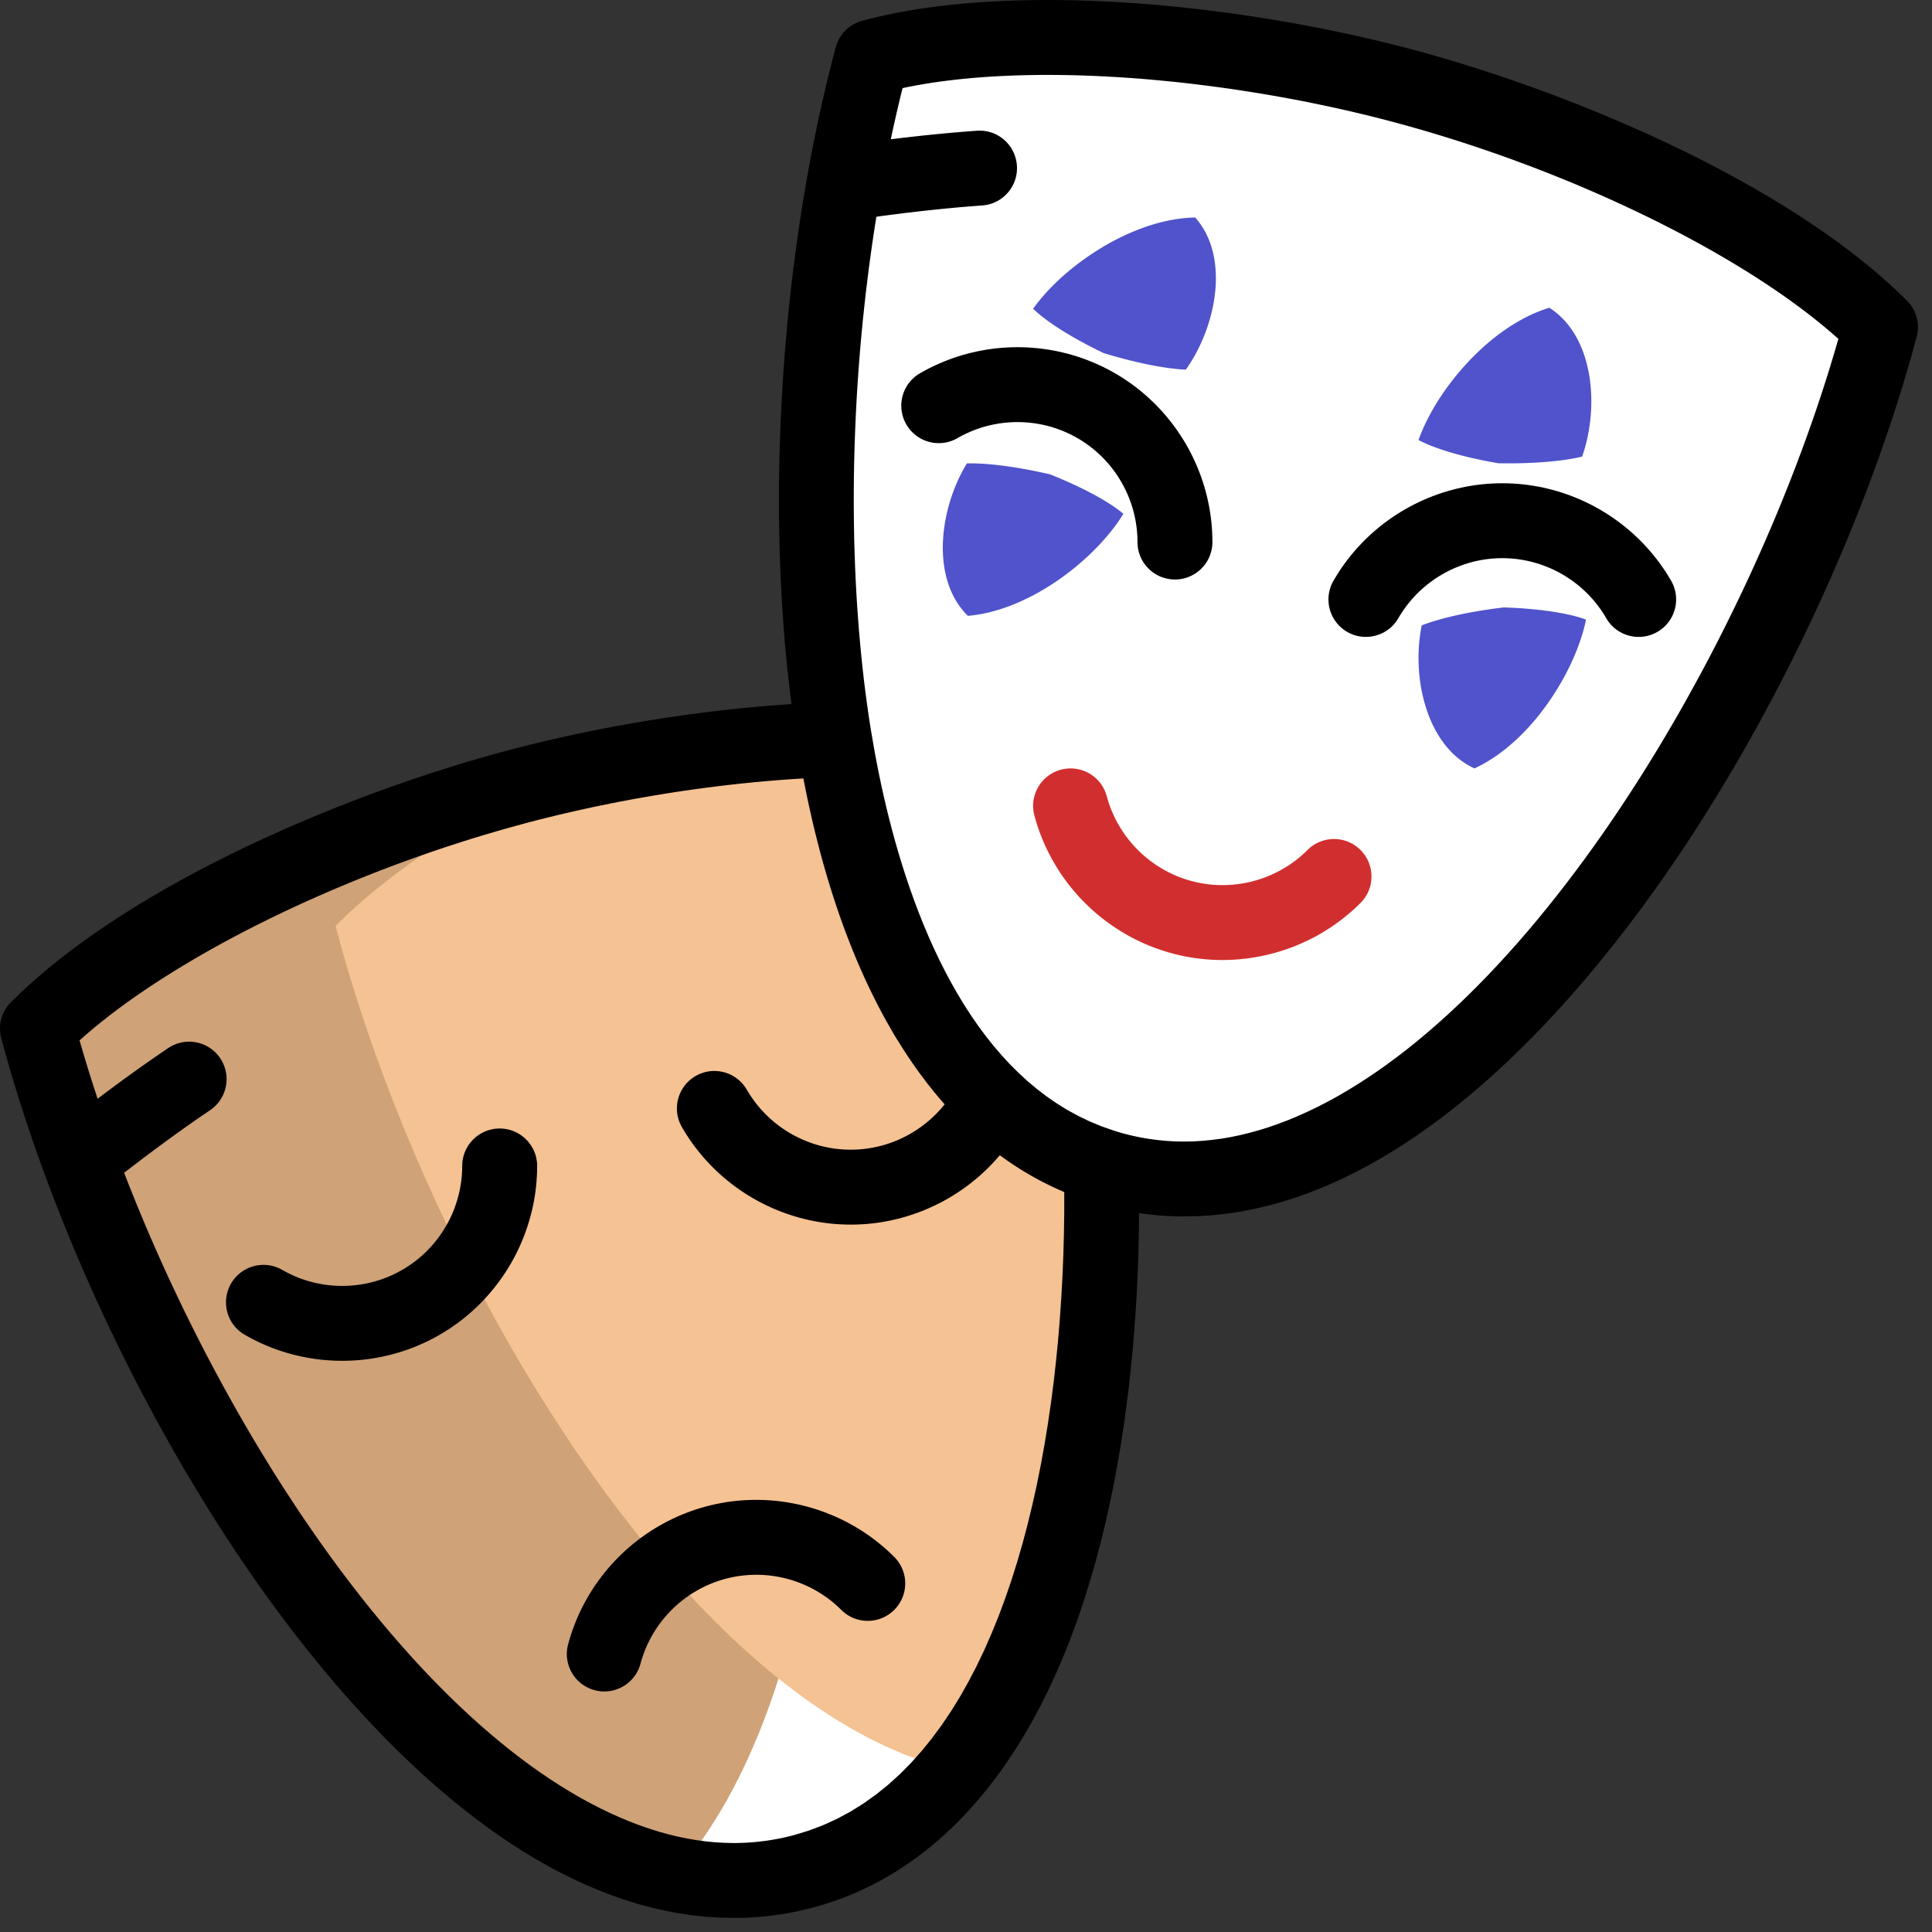 <?xml version="1.0" encoding="UTF-8" standalone="no"?>
<!DOCTYPE svg PUBLIC "-//W3C//DTD SVG 1.1//EN" "http://www.w3.org/Graphics/SVG/1.1/DTD/svg11.dtd">
<svg version="1.1" xmlns="http://www.w3.org/2000/svg" xmlns:xlink="http://www.w3.org/1999/xlink" preserveAspectRatio="xMidYMid meet" viewBox="0 0 687 687" width="687" height="687"><rect x="0" y="0" width="687" height="687" fill="#333333" stroke="none"/><defs><path d="M380.88 514.37L380.42 518.3L379.83 522.32L379.13 526.42L378.31 530.61L377.37 534.86L376.31 539.19L375.13 543.58L373.84 548.02L372.44 552.51L370.92 557.05L369.29 561.63L367.55 566.24L365.7 570.88L363.74 575.53L361.67 580.2L359.49 584.88L357.21 589.57L354.82 594.25L352.32 598.92L349.72 603.58L347.02 608.21L344.22 612.82L341.31 617.4L338.31 621.93L335.2 626.43L332 630.87L328.7 635.26L325.3 639.58L321.81 643.84L318.22 648.02L314.54 652.12L310.76 656.14L306.9 660.06L302.94 663.89L298.89 667.61L294.75 671.23L290.53 674.73L286.22 678.1L284.6 678.04L283 677.95L281.41 677.83L279.84 677.69L278.28 677.51L276.74 677.31L275.21 677.08L273.7 676.83L272.2 676.54L270.72 676.24L269.25 675.9L267.8 675.54L266.36 675.16L264.94 674.75L263.53 674.31L262.14 673.85L260.76 673.37L259.39 672.86L258.05 672.33L256.71 671.77L255.4 671.2L254.1 670.6L252.81 669.98L251.54 669.33L250.28 668.67L249.04 667.98L247.82 667.27L246.61 666.54L245.41 665.79L244.23 665.02L243.07 664.23L241.92 663.43L240.79 662.6L239.67 661.75L238.57 660.88L237.49 660L236.42 659.1L235.36 658.18L234.32 657.24L233.3 656.29L233.29 656.29L231.98 655.02L230.7 653.73L229.44 652.4L228.21 651.05L227.01 649.67L225.83 648.27L224.68 646.85L223.56 645.4L222.47 643.92L221.4 642.43L220.36 640.91L219.35 639.37L218.36 637.81L217.4 636.23L216.47 634.63L215.57 633.02L214.7 631.38L213.85 629.73L213.03 628.07L212.24 626.38L211.47 624.69L210.74 622.97L210.03 621.25L209.35 619.51L208.7 617.76L208.07 616L207.48 614.22L206.91 612.44L206.37 610.64L205.86 608.84L205.38 607.03L204.92 605.21L204.5 603.39L204.1 601.56L203.73 599.72L203.39 597.88L203.08 596.04L202.8 594.19L202.54 592.33L202.32 590.48L202.27 590.02L202.22 589.56L202.17 589.11L202.12 588.65L202.08 588.19L202.04 587.73L202 587.27L201.96 586.81L201.92 586.35L201.89 585.89L201.85 585.43L201.82 584.98L201.79 584.52L201.77 584.06L201.74 583.6L201.72 583.14L201.69 582.68L201.67 582.22L201.65 581.77L201.64 581.31L201.62 580.85L201.61 580.39L201.59 579.93L201.58 579.48L201.58 579.02L201.57 578.56L201.57 578.1L201.56 577.65L201.56 577.19L201.56 576.73L201.56 576.28L201.57 575.82L201.57 575.37L201.58 574.91L201.59 574.46L201.6 574L201.62 573.55L201.63 573.09L201.65 572.64L201.67 572.18L203.31 571.07L205 569.94L206.72 568.81L208.48 567.68L210.27 566.54L212.1 565.4L213.96 564.25L215.86 563.1L217.79 561.94L219.75 560.78L221.74 559.62L223.76 558.46L225.81 557.29L227.89 556.13L230 554.96L232.13 553.79L234.28 552.62L236.46 551.45L238.66 550.28L240.88 549.11L243.13 547.94L245.4 546.77L247.68 545.61L249.98 544.44L252.3 543.28L254.64 542.12L256.99 540.97L259.36 539.81L261.74 538.66L264.14 537.52L266.54 536.38L268.96 535.24L271.39 534.11L273.82 532.99L276.27 531.87L278.72 530.76L281.17 529.65L283.64 528.55L286.11 527.46L288.58 526.37L291.22 525.57L293.86 524.78L296.5 524L299.13 523.23L301.76 522.47L304.38 521.73L306.99 521L309.6 520.28L312.19 519.58L314.77 518.89L317.34 518.22L319.9 517.56L322.45 516.91L324.97 516.29L327.48 515.67L329.98 515.08L332.45 514.5L334.91 513.94L337.34 513.4L339.75 512.87L342.13 512.37L344.49 511.88L346.83 511.41L349.14 510.96L351.42 510.54L353.67 510.13L355.89 509.74L358.08 509.38L360.23 509.04L362.35 508.72L364.44 508.42L366.49 508.14L368.5 507.89L370.47 507.66L372.41 507.46L374.3 507.28L376.15 507.13L377.96 507L379.73 506.9L381.44 506.82L381.22 510.54L380.88 514.37Z" id="b2akm63gzU"></path><path d="M521.73 262.91L521.27 266.84L520.69 270.86L519.98 274.96L519.16 279.14L518.22 283.4L517.16 287.73L515.99 292.12L514.7 296.56L513.29 301.05L511.78 305.59L510.15 310.17L508.4 314.78L506.55 319.42L504.59 324.07L502.52 328.74L500.34 333.42L498.06 338.11L495.67 342.79L493.18 347.46L490.58 352.11L487.87 356.75L485.07 361.36L482.16 365.94L479.16 370.47L476.05 374.97L472.85 379.41L469.55 383.8L466.15 388.12L462.66 392.38L459.07 396.56L455.39 400.66L451.61 404.68L447.75 408.6L443.79 412.43L439.74 416.15L435.61 419.77L431.38 423.27L427.07 426.64L425.45 426.58L423.85 426.49L422.27 426.37L420.69 426.23L419.14 426.05L417.59 425.85L416.06 425.62L414.55 425.37L413.05 425.08L411.57 424.77L410.1 424.44L408.65 424.08L407.21 423.69L405.79 423.28L404.38 422.85L402.99 422.39L401.61 421.91L400.25 421.4L398.9 420.87L397.57 420.31L396.25 419.74L394.95 419.14L393.66 418.51L392.39 417.87L391.13 417.2L389.89 416.52L388.67 415.81L387.46 415.08L386.27 414.33L385.09 413.56L383.92 412.77L382.77 411.96L381.64 411.14L380.53 410.29L379.42 409.42L378.34 408.54L377.27 407.64L376.21 406.72L375.18 405.78L374.15 404.83L374.14 404.83L372.83 403.56L371.55 402.26L370.29 400.94L369.06 399.59L367.86 398.21L366.68 396.81L365.53 395.38L364.41 393.93L363.32 392.46L362.25 390.96L361.21 389.45L360.2 387.91L359.21 386.35L358.26 384.77L357.33 383.17L356.42 381.56L355.55 379.92L354.7 378.27L353.88 376.61L353.09 374.92L352.32 373.22L351.59 371.51L350.88 369.79L350.2 368.05L349.55 366.3L348.92 364.53L348.33 362.76L347.76 360.98L347.22 359.18L346.71 357.38L346.23 355.57L345.77 353.75L345.35 351.93L344.95 350.1L344.58 348.26L344.24 346.42L343.93 344.57L343.65 342.73L343.4 340.87L343.17 339.02L343.12 338.56L343.07 338.1L343.02 337.64L342.98 337.19L342.93 336.73L342.89 336.27L342.85 335.81L342.81 335.35L342.78 334.89L342.74 334.43L342.71 333.97L342.68 333.52L342.65 333.06L342.62 332.6L342.59 332.14L342.57 331.68L342.55 331.22L342.52 330.76L342.51 330.31L342.49 329.85L342.47 329.39L342.46 328.93L342.45 328.47L342.44 328.02L342.43 327.56L342.42 327.1L342.42 326.64L342.41 326.19L342.41 325.73L342.41 325.27L342.42 324.82L342.42 324.36L342.43 323.91L342.43 323.45L342.44 322.99L342.46 322.54L342.47 322.08L342.48 321.63L342.5 321.18L342.52 320.72L344.16 319.6L345.85 318.48L347.57 317.35L349.33 316.22L351.12 315.08L352.95 313.93L354.82 312.79L356.71 311.63L358.64 310.48L360.6 309.32L362.6 308.16L364.62 307L366.67 305.83L368.74 304.66L370.85 303.5L372.98 302.33L375.13 301.16L377.31 299.99L379.51 298.82L381.74 297.65L383.98 296.48L386.25 295.31L388.53 294.15L390.84 292.98L393.16 291.82L395.49 290.66L397.85 289.51L400.21 288.35L402.59 287.2L404.99 286.06L407.39 284.92L409.81 283.78L412.24 282.65L414.67 281.53L417.12 280.41L419.57 279.3L422.03 278.19L424.49 277.09L426.96 276L429.43 274.91L432.07 274.11L434.71 273.32L437.35 272.54L439.98 271.77L442.61 271.01L445.23 270.27L447.84 269.54L450.45 268.82L453.04 268.12L455.63 267.43L458.2 266.76L460.76 266.1L463.3 265.45L465.83 264.83L468.34 264.21L470.83 263.62L473.3 263.04L475.76 262.48L478.19 261.94L480.6 261.41L482.99 260.91L485.35 260.42L487.68 259.95L489.99 259.5L492.27 259.08L494.52 258.67L496.74 258.28L498.93 257.92L501.08 257.58L503.2 257.26L505.29 256.96L507.34 256.68L509.35 256.43L511.33 256.2L513.26 256L515.15 255.82L517.01 255.67L518.81 255.54L520.58 255.43L522.3 255.36L522.08 259.08L521.73 262.91Z" id="aBfSsxYvF"></path><path d="M381.24 8.34L384.62 8.39L388.02 8.48L391.43 8.59L394.86 8.73L398.3 8.89L401.76 9.08L405.22 9.3L408.7 9.54L412.19 9.81L415.68 10.1L419.18 10.42L422.68 10.76L426.19 11.12L429.7 11.51L433.21 11.92L436.72 12.35L440.27 13.69L443.81 15.06L447.34 16.44L450.85 17.85L454.36 19.29L457.85 20.74L461.32 22.22L464.77 23.73L468.21 25.25L471.62 26.79L475.01 28.36L478.38 29.94L481.72 31.54L485.03 33.17L488.32 34.81L491.57 36.47L494.79 38.15L497.98 39.84L501.13 41.55L504.25 43.28L507.33 45.03L510.37 46.79L513.36 48.56L516.31 50.35L519.22 52.16L522.08 53.97L524.9 55.8L527.66 57.65L530.38 59.5L533.04 61.37L535.65 63.25L538.2 65.14L540.69 67.04L543.13 68.95L545.51 70.87L547.82 72.8L550.07 74.74L552.26 76.68L554.37 78.64L556.43 80.6L554.02 89.44L551.41 98.39L548.61 107.42L545.61 116.53L542.42 125.7L539.05 134.91L535.5 144.16L531.77 153.43L527.87 162.7L523.8 171.97L519.57 181.22L515.18 190.44L510.64 199.61L505.95 208.72L501.11 217.75L496.14 226.7L491.03 235.55L485.79 244.29L480.42 252.9L474.93 261.37L469.33 269.69L463.61 277.84L457.78 285.81L451.85 293.59L445.82 301.16L439.69 308.51L433.48 315.63L427.17 322.5L420.79 329.11L414.33 335.45L407.8 341.51L401.2 347.26L394.53 352.7L387.81 357.82L381.03 362.59L374.21 367.01L367.34 371.07L360.42 374.74L353.47 378.03L346.49 380.9L344.64 378.73L342.82 376.51L341.04 374.23L339.29 371.91L337.57 369.53L335.88 367.11L334.23 364.64L332.61 362.12L331.03 359.56L329.47 356.95L327.95 354.29L326.46 351.59L325 348.85L323.58 346.07L322.19 343.24L320.82 340.37L319.49 337.47L318.2 334.52L316.93 331.54L315.69 328.51L314.49 325.45L313.31 322.36L312.17 319.23L311.06 316.06L309.97 312.86L308.92 309.63L307.9 306.36L306.91 303.06L305.95 299.74L305.01 296.38L304.11 292.99L303.24 289.57L302.39 286.13L301.57 282.66L300.79 279.16L300.03 275.64L299.3 272.09L298.6 268.52L297.93 264.93L297.28 261.31L297.27 261.31L296.47 256.57L295.72 251.79L295.02 246.97L294.36 242.13L293.75 237.25L293.18 232.35L292.66 227.42L292.19 222.47L291.76 217.49L291.38 212.5L291.04 207.48L290.74 202.45L290.49 197.4L290.28 192.34L290.12 187.26L290 182.18L289.92 177.08L289.88 171.98L289.88 166.87L289.93 161.76L290.02 156.65L290.14 151.54L290.31 146.43L290.52 141.32L290.77 136.22L291.06 131.12L291.38 126.03L291.75 120.96L292.15 115.89L292.59 110.84L293.07 105.8L293.59 100.78L294.15 95.78L294.74 90.8L295.37 85.85L296.03 80.91L296.73 76.01L297.47 71.13L298.24 66.27L299.05 61.45L299.25 60.27L299.46 59.08L299.67 57.9L299.88 56.72L300.09 55.54L300.31 54.37L300.53 53.19L300.74 52.02L300.97 50.85L301.19 49.69L301.42 48.52L301.64 47.36L301.87 46.2L302.11 45.04L302.34 43.89L302.57 42.73L302.81 41.58L303.05 40.43L303.3 39.29L303.54 38.14L303.79 37L304.03 35.86L304.28 34.73L304.54 33.6L304.79 32.47L305.05 31.34L305.3 30.21L305.56 29.09L305.83 27.97L306.09 26.85L306.36 25.74L306.62 24.63L306.89 23.52L307.16 22.41L307.44 21.31L307.71 20.21L307.99 19.11L308.27 18.02L308.55 16.93L308.84 15.84L311.4 15.16L314.01 14.51L316.68 13.9L319.38 13.32L322.14 12.78L324.93 12.27L327.77 11.79L330.65 11.34L333.57 10.92L336.53 10.54L339.52 10.19L342.55 9.87L345.62 9.58L348.71 9.32L351.84 9.09L355 8.89L358.2 8.72L361.41 8.58L364.66 8.47L367.93 8.38L371.22 8.33L374.54 8.3L377.88 8.31L381.24 8.34Z" id="d31PqkZ7YB"></path><path d="M483.14 44.93L486.3 45.01L489.49 45.12L492.7 45.26L495.93 45.43L499.17 45.62L502.43 45.85L505.7 46.1L508.99 46.37L512.29 46.68L515.6 47.01L518.92 47.36L522.25 47.74L525.59 48.14L528.93 48.57L532.28 49.03L535.63 49.5L538.98 50L542.33 50.53L545.69 51.07L549.04 51.64L552.39 53.1L555.74 54.58L559.07 56.08L562.39 57.6L565.69 59.15L568.98 60.72L572.26 62.31L575.51 63.92L578.75 65.55L581.96 67.2L585.15 68.87L588.32 70.55L591.46 72.26L594.58 73.98L597.66 75.72L600.72 77.48L603.74 79.25L606.74 81.04L609.69 82.84L612.61 84.66L615.5 86.5L618.34 88.34L621.14 90.2L623.91 92.07L626.62 93.95L629.3 95.85L631.92 97.75L634.5 99.67L637.03 101.6L639.51 103.53L641.94 105.48L644.31 107.43L646.63 109.39L648.89 111.36L651.09 113.33L653.23 115.31L655.31 117.3L657.33 119.29L659.28 121.29L661.17 123.29L658.49 131.84L655.62 140.48L652.54 149.19L649.28 157.97L645.84 166.8L642.22 175.67L638.42 184.57L634.45 193.47L630.32 202.38L626.02 211.27L621.58 220.14L616.98 228.96L612.23 237.74L607.35 246.45L602.33 255.09L597.18 263.63L591.9 272.07L586.5 280.39L580.99 288.59L575.37 296.64L569.63 304.54L563.8 312.28L557.87 319.83L551.85 327.19L545.74 334.34L539.55 341.27L533.29 347.98L526.95 354.44L520.54 360.64L514.07 366.57L507.55 372.22L500.97 377.57L494.34 382.61L487.67 387.33L480.96 391.72L474.22 395.76L467.45 399.44L460.66 402.75L453.85 405.68L447.02 408.2L445.33 406L443.68 403.75L442.06 401.45L440.48 399.11L438.93 396.72L437.41 394.28L435.92 391.8L434.47 389.27L433.06 386.7L431.67 384.08L430.32 381.42L429.01 378.72L427.72 375.98L426.47 373.2L425.25 370.38L424.06 367.52L422.9 364.63L421.78 361.69L420.69 358.72L419.63 355.72L418.6 352.68L417.6 349.6L416.63 346.49L415.69 343.35L414.79 340.18L413.91 336.98L413.06 333.74L412.25 330.48L411.46 327.18L410.71 323.86L409.98 320.51L409.28 317.14L408.62 313.74L407.98 310.31L407.37 306.86L406.79 303.39L406.23 299.89L405.71 296.37L405.21 292.83L404.74 289.27L404.73 289.27L404.16 284.59L403.64 279.89L403.16 275.16L402.73 270.39L402.35 265.6L402.01 260.79L401.72 255.95L401.47 251.08L401.27 246.2L401.11 241.3L400.99 236.39L400.92 231.45L400.89 226.51L400.9 221.55L400.95 216.58L401.04 211.6L401.18 206.62L401.36 201.63L401.57 196.64L401.83 191.65L402.13 186.65L402.46 181.66L402.84 176.67L403.25 171.69L403.7 166.71L404.19 161.74L404.71 156.78L405.28 151.83L405.88 146.9L406.51 141.98L407.18 137.07L407.89 132.19L408.63 127.32L409.41 122.48L410.22 117.66L411.06 112.86L411.94 108.1L412.85 103.36L413.79 98.65L414.77 93.97L415.01 92.82L415.26 91.67L415.51 90.52L415.76 89.37L416.02 88.23L416.27 87.09L416.53 85.95L416.79 84.82L417.05 83.68L417.32 82.55L417.58 81.42L417.85 80.29L418.12 79.17L418.39 78.05L418.66 76.93L418.94 75.81L419.21 74.69L419.49 73.58L419.77 72.47L420.05 71.36L420.34 70.26L420.62 69.16L420.91 68.06L421.2 66.96L421.49 65.86L421.78 64.77L422.08 63.68L422.38 62.6L422.67 61.51L422.97 60.43L423.28 59.35L423.58 58.28L423.88 57.21L424.19 56.14L424.5 55.07L424.81 54.01L425.12 52.94L425.44 51.89L425.75 50.83L426.07 49.78L428.56 49.22L431.1 48.7L433.68 48.21L436.31 47.76L438.97 47.34L441.68 46.95L444.42 46.6L447.21 46.28L450.03 45.99L452.89 45.74L455.78 45.52L458.7 45.33L461.66 45.17L464.64 45.05L467.66 44.95L470.7 44.89L473.77 44.85L476.87 44.85L479.99 44.87L483.14 44.93Z" id="h72uqO8pkT"></path><path d="M202.21 307.6L203.28 313.01L204.42 318.36L205.63 323.66L206.91 328.89L208.26 334.05L209.68 339.14L211.16 344.16L212.72 349.1L214.35 353.97L216.05 358.75L217.83 363.45L219.68 368.07L221.6 372.59L223.59 377.02L225.66 381.36L227.81 385.59L230.03 389.73L232.33 393.76L234.7 397.69L237.15 401.51L239.68 405.21L242.29 408.8L244.98 412.27L247.75 415.62L250.59 418.85L253.52 421.95L256.53 424.92L259.62 427.76L262.8 430.47L266.05 433.03L269.39 435.46L272.82 437.74L276.33 439.88L279.92 441.86L283.6 443.7L287.37 445.38L291.23 446.9L295.17 448.26L295.26 454.58L295.29 460.9L295.26 467.2L295.16 473.5L294.99 479.77L294.76 486.03L294.46 492.26L294.09 498.47L293.66 504.65L293.15 510.79L292.58 516.9L291.94 522.97L291.22 529L290.43 534.98L289.58 540.91L288.64 546.79L287.64 552.61L286.56 558.37L285.41 564.07L284.18 569.7L282.87 575.27L281.49 580.76L280.03 586.17L278.49 591.51L276.87 596.76L275.18 601.92L273.4 607L271.54 611.98L269.61 616.87L267.58 621.66L265.48 626.34L263.3 630.92L261.03 635.39L258.67 639.75L256.23 643.99L253.7 648.11L251.09 652.11L248.39 655.98L245.6 659.72L242.73 663.33L236.3 661.72L229.88 659.74L223.48 657.39L217.1 654.69L210.75 651.64L204.43 648.26L198.14 644.55L191.88 640.53L185.67 636.21L179.5 631.59L173.37 626.7L167.3 621.53L161.28 616.1L155.32 610.42L149.42 604.51L143.58 598.36L137.81 592L132.12 585.43L126.5 578.66L120.96 571.7L115.51 564.57L110.14 557.28L104.86 549.83L99.68 542.23L94.6 534.5L89.61 526.65L84.73 518.69L79.96 510.62L75.31 502.47L70.77 494.23L66.34 485.92L62.05 477.56L57.88 469.14L53.84 460.69L49.93 452.21L46.16 443.71L42.53 435.21L39.05 426.71L35.72 418.22L32.54 409.76L32.1 408.57L31.67 407.37L31.24 406.18L30.81 404.99L30.38 403.8L29.96 402.61L29.55 401.43L29.13 400.24L28.72 399.05L28.31 397.87L27.91 396.69L27.5 395.5L27.1 394.32L26.71 393.14L26.32 391.96L25.93 390.78L25.54 389.61L25.16 388.43L24.78 387.26L24.41 386.08L24.03 384.91L23.66 383.74L23.3 382.57L22.94 381.4L22.58 380.24L22.22 379.07L21.87 377.91L21.52 376.75L21.17 375.58L20.83 374.43L20.49 373.27L20.16 372.11L19.83 370.96L19.5 369.81L19.17 368.66L18.85 367.51L18.53 366.36L18.22 365.21L17.91 364.07L17.6 362.93L19.01 361.53L20.46 360.14L21.95 358.75L23.46 357.37L25.01 355.99L26.59 354.61L28.2 353.24L29.84 351.87L31.52 350.5L33.22 349.14L34.95 347.79L36.71 346.44L38.5 345.09L40.32 343.76L42.16 342.42L44.03 341.09L45.93 339.77L47.85 338.45L49.79 337.14L51.76 335.84L53.75 334.54L55.77 333.25L57.81 331.97L59.87 330.69L61.95 329.42L64.06 328.16L66.18 326.91L68.32 325.66L70.49 324.42L72.67 323.19L74.87 321.97L77.08 320.75L79.32 319.54L81.57 318.35L83.83 317.16L86.12 315.98L88.41 314.81L90.72 313.65L93.05 312.5L95.38 311.35L97.9 310.74L100.43 310.14L102.97 309.55L105.53 308.96L108.1 308.39L110.67 307.84L113.26 307.29L115.85 306.75L118.46 306.23L121.07 305.72L123.69 305.22L126.31 304.73L128.94 304.26L131.58 303.8L134.23 303.35L136.87 302.91L139.52 302.48L142.18 302.07L144.84 301.68L147.5 301.29L150.16 300.92L152.82 300.56L155.48 300.22L158.15 299.89L160.81 299.57L163.47 299.27L166.13 298.98L168.79 298.71L171.44 298.45L174.09 298.21L176.74 297.98L179.38 297.77L182.01 297.57L184.64 297.38L187.26 297.21L189.88 297.06L192.49 296.92L195.09 296.8L197.68 296.7L200.26 296.61L201.2 302.13L202.21 307.6Z" id="g1tNpt8oCW"></path><path d="M346.52 164.78L347.23 164.8L347.94 164.83L348.66 164.86L349.4 164.9L350.14 164.95L350.9 165.01L351.66 165.07L352.43 165.14L353.21 165.21L354 165.29L354.79 165.38L355.59 165.47L356.4 165.57L357.22 165.68L358.04 165.79L358.86 165.91L359.7 166.03L360.53 166.16L361.37 166.29L362.22 166.43L363.07 166.58L363.92 166.73L364.77 166.88L365.63 167.04L366.49 167.21L367.35 167.38L368.22 167.55L369.08 167.73L369.95 167.91L370.81 168.1L371.68 168.29L372.54 168.48L373.41 168.68L374.26 169.03L375.11 169.37L375.95 169.72L376.8 170.07L377.63 170.43L378.47 170.79L379.29 171.15L380.11 171.52L380.93 171.89L381.74 172.26L382.54 172.63L383.33 173.01L384.12 173.39L384.9 173.77L385.67 174.15L386.43 174.53L387.18 174.92L387.92 175.3L388.65 175.69L389.37 176.08L390.07 176.47L390.77 176.86L391.45 177.25L392.12 177.64L392.78 178.03L393.42 178.43L394.05 178.82L394.67 179.21L395.26 179.6L395.85 179.99L396.42 180.38L396.97 180.77L397.5 181.16L398.02 181.55L398.52 181.94L399.01 182.32L399.47 182.71L398.65 184L397.77 185.31L396.84 186.62L395.85 187.94L394.81 189.26L393.72 190.57L392.58 191.89L391.4 193.2L390.17 194.5L388.89 195.8L387.58 197.08L386.22 198.35L384.82 199.6L383.39 200.83L381.92 202.05L380.42 203.24L378.89 204.4L377.33 205.54L375.74 206.65L374.12 207.73L372.47 208.77L370.81 209.77L369.12 210.74L367.41 211.67L365.69 212.55L363.94 213.39L362.18 214.19L360.41 214.93L358.63 215.62L356.84 216.25L355.04 216.83L353.23 217.35L351.42 217.81L349.61 218.21L347.79 218.54L345.98 218.8L344.17 218.99L343.76 218.58L343.36 218.17L342.97 217.74L342.6 217.31L342.23 216.87L341.87 216.43L341.53 215.97L341.19 215.52L340.87 215.05L340.55 214.58L340.24 214.1L339.95 213.62L339.66 213.13L339.38 212.63L339.12 212.13L338.86 211.63L338.61 211.11L338.37 210.6L338.14 210.07L337.92 209.55L337.71 209.02L337.51 208.48L337.32 207.94L337.14 207.39L336.96 206.84L336.8 206.29L336.64 205.73L336.49 205.17L336.35 204.6L336.22 204.03L336.1 203.46L335.99 202.89L335.88 202.31L335.78 201.72L335.7 201.14L335.62 200.55L335.55 199.96L335.54 199.96L335.46 199.19L335.39 198.41L335.34 197.63L335.3 196.84L335.27 196.05L335.26 195.26L335.25 194.47L335.27 193.68L335.29 192.88L335.33 192.08L335.38 191.28L335.44 190.48L335.51 189.68L335.6 188.88L335.69 188.08L335.8 187.28L335.92 186.48L336.05 185.68L336.2 184.88L336.35 184.08L336.52 183.28L336.69 182.49L336.88 181.7L337.07 180.91L337.28 180.13L337.5 179.35L337.73 178.57L337.96 177.79L338.21 177.02L338.47 176.26L338.73 175.5L339.01 174.74L339.29 173.99L339.59 173.25L339.89 172.51L340.2 171.78L340.52 171.05L340.6 170.87L340.68 170.69L340.76 170.52L340.84 170.34L340.93 170.16L341.01 169.99L341.09 169.81L341.18 169.64L341.26 169.46L341.35 169.29L341.43 169.11L341.52 168.94L341.61 168.77L341.69 168.6L341.78 168.42L341.87 168.25L341.96 168.08L342.04 167.91L342.13 167.74L342.22 167.57L342.31 167.4L342.4 167.24L342.5 167.07L342.59 166.9L342.68 166.73L342.77 166.57L342.87 166.4L342.96 166.24L343.05 166.07L343.15 165.91L343.24 165.74L343.34 165.58L343.43 165.42L343.53 165.26L343.63 165.1L343.72 164.94L343.82 164.78L344.48 164.77L345.15 164.76L345.83 164.77L346.52 164.78Z" id="f1tB0W28bD"></path><path d="M300.45 273.96L301.5 279.37L302.62 284.72L303.81 290.02L305.06 295.24L306.38 300.41L307.78 305.5L309.23 310.52L310.76 315.46L312.36 320.33L314.03 325.11L315.77 329.81L317.59 334.42L319.47 338.95L321.43 343.38L323.46 347.71L325.56 351.95L327.74 356.09L330 360.12L332.33 364.05L334.73 367.87L337.21 371.57L339.77 375.16L342.41 378.63L345.13 381.98L347.92 385.21L350.79 388.31L353.74 391.28L356.78 394.12L359.89 396.82L363.09 399.39L366.37 401.82L369.73 404.1L373.17 406.23L376.7 408.22L380.31 410.06L384 411.74L387.78 413.26L391.65 414.62L391.74 420.94L391.77 427.26L391.74 433.56L391.64 439.85L391.48 446.13L391.25 452.39L390.96 458.62L390.6 464.83L390.17 471L389.68 477.15L389.11 483.26L388.48 489.33L387.78 495.35L387.01 501.33L386.17 507.27L385.25 513.14L384.27 518.97L383.21 524.73L382.07 530.43L380.87 536.06L379.59 541.62L378.23 547.11L376.8 552.53L375.29 557.86L373.7 563.12L372.04 568.28L370.3 573.36L368.47 578.34L366.57 583.23L364.59 588.02L362.53 592.7L360.38 597.28L358.15 601.75L355.84 606.11L353.45 610.35L350.97 614.47L348.41 618.46L345.76 622.34L343.02 626.08L340.2 629.69L333.89 628.08L327.6 626.1L321.32 623.75L315.06 621.05L308.83 618L302.63 614.62L296.45 610.91L290.32 606.89L284.22 602.57L278.17 597.95L272.16 593.06L266.2 587.89L260.29 582.46L254.44 576.78L248.65 570.87L242.93 564.72L237.27 558.36L231.68 551.78L226.17 545.02L220.74 538.06L215.39 530.93L210.12 523.63L204.94 516.18L199.86 508.59L194.87 500.86L189.98 493.01L185.19 485.05L180.51 476.98L175.95 468.83L171.49 460.59L167.15 452.28L162.94 443.92L158.84 435.5L154.88 427.05L151.05 418.57L147.35 410.07L143.79 401.56L140.37 393.06L137.1 384.58L133.98 376.12L133.56 374.92L133.13 373.73L132.71 372.54L132.29 371.35L131.87 370.16L131.46 368.97L131.05 367.79L130.64 366.6L130.24 365.41L129.84 364.23L129.44 363.04L129.04 361.86L128.65 360.68L128.27 359.5L127.88 358.32L127.5 357.14L127.12 355.96L126.75 354.79L126.37 353.61L126.01 352.44L125.64 351.27L125.28 350.1L124.92 348.93L124.56 347.76L124.21 346.59L123.86 345.43L123.52 344.27L123.17 343.1L122.84 341.94L122.5 340.78L122.17 339.63L121.84 338.47L121.51 337.32L121.19 336.16L120.87 335.01L120.56 333.87L120.24 332.72L119.94 331.57L119.63 330.43L119.33 329.29L120.72 327.89L122.14 326.5L123.59 325.11L125.08 323.73L126.6 322.34L128.15 320.97L129.73 319.59L131.34 318.23L132.98 316.86L134.65 315.5L136.35 314.15L138.08 312.8L139.83 311.45L141.62 310.11L143.42 308.78L145.26 307.45L147.12 306.13L149 304.81L150.91 303.5L152.84 302.2L154.8 300.9L156.78 299.61L158.78 298.33L160.8 297.05L162.84 295.78L164.91 294.52L166.99 293.26L169.09 292.02L171.22 290.78L173.36 289.55L175.51 288.32L177.69 287.11L179.88 285.9L182.09 284.71L184.31 283.52L186.55 282.34L188.8 281.17L191.07 280.01L193.35 278.85L195.64 277.71L198.11 277.1L200.6 276.5L203.09 275.9L205.6 275.32L208.11 274.75L210.64 274.19L213.18 273.65L215.72 273.11L218.28 272.59L220.84 272.08L223.41 271.58L225.99 271.09L228.57 270.62L231.16 270.15L233.75 269.7L236.35 269.27L238.95 268.84L241.55 268.43L244.16 268.03L246.77 267.65L249.38 267.28L251.99 266.92L254.61 266.58L257.22 266.25L259.83 265.93L262.44 265.63L265.05 265.34L267.66 265.07L270.26 264.81L272.86 264.57L275.46 264.34L278.05 264.12L280.63 263.92L283.21 263.74L285.79 263.57L288.35 263.42L290.91 263.28L293.46 263.16L296 263.06L298.54 262.97L299.46 268.49L300.45 273.96Z" id="c1rEE6Z6lw"></path><path d="M378.82 0.05L381.92 0.11L385.05 0.19L388.2 0.3L391.36 0.43L394.55 0.59L397.75 0.77L400.97 0.97L404.21 1.19L407.46 1.44L410.73 1.71L414 2L417.29 2.31L420.59 2.65L423.89 3.01L427.21 3.39L430.53 3.79L433.85 4.21L437.18 4.66L440.51 5.12L443.85 5.61L447.18 6.12L450.52 6.65L453.85 7.2L457.18 7.76L460.51 8.35L463.83 8.96L467.15 9.59L470.46 10.24L473.76 10.91L477.05 11.6L480.33 12.31L483.6 13.04L486.86 13.78L490.1 14.55L493.33 15.33L496.54 16.13L499.73 16.95L502.9 17.79L507.02 18.91L511.21 20.1L515.49 21.35L519.84 22.67L524.26 24.05L528.74 25.49L533.28 26.99L537.87 28.56L542.5 30.18L547.18 31.87L551.89 33.61L556.62 35.41L561.39 37.27L566.16 39.19L570.95 41.16L575.75 43.19L580.55 45.28L585.34 47.42L590.12 49.61L594.89 51.85L599.63 54.15L604.35 56.5L609.03 58.91L613.67 61.36L618.27 63.86L622.82 66.41L627.32 69.01L631.75 71.66L636.11 74.35L640.41 77.09L644.62 79.88L648.75 82.71L652.79 85.59L656.74 88.51L660.58 91.48L664.32 94.48L667.95 97.53L671.46 100.62L674.84 103.75L678.1 106.92L678.35 107.18L678.59 107.44L678.82 107.7L679.04 107.97L679.26 108.25L679.47 108.53L679.67 108.82L679.87 109.11L680.05 109.4L680.23 109.7L680.4 110.01L680.56 110.31L680.71 110.63L680.86 110.94L680.99 111.26L681.12 111.58L681.24 111.9L681.35 112.23L681.45 112.56L681.54 112.89L681.63 113.23L681.71 113.56L681.77 113.9L681.83 114.24L681.88 114.58L681.92 114.93L681.96 115.27L681.98 115.62L681.99 115.96L682 116.31L682 116.66L681.98 117.01L681.96 117.36L681.93 117.71L681.89 118.05L681.84 118.4L681.78 118.75L681.71 119.1L681.63 119.44L681.55 119.79L680.09 125.09L678.58 130.41L676.99 135.75L675.34 141.11L673.62 146.49L671.84 151.87L670 157.26L668.1 162.67L666.14 168.07L664.12 173.48L662.04 178.89L659.91 184.3L657.72 189.7L655.48 195.09L653.18 200.48L650.83 205.86L648.44 211.22L645.99 216.56L643.49 221.89L640.95 227.2L638.36 232.48L635.72 237.74L633.05 242.97L630.32 248.17L627.56 253.33L624.76 258.47L621.92 263.56L619.03 268.62L616.12 273.63L613.16 278.6L610.17 283.52L607.15 288.39L604.1 293.22L601.01 297.99L597.89 302.7L594.75 307.35L591.58 311.95L588.38 316.48L585.15 320.95L581.9 325.34L579.12 329.03L576.26 332.74L573.32 336.48L570.31 340.23L567.22 343.99L564.07 347.76L560.83 351.52L557.53 355.28L554.16 359.01L550.72 362.73L547.21 366.42L543.64 370.07L540 373.68L536.29 377.25L532.53 380.76L528.7 384.21L524.81 387.6L520.86 390.91L516.85 394.15L512.78 397.29L508.66 400.35L504.48 403.31L500.25 406.16L495.96 408.91L491.63 411.53L487.24 414.04L482.8 416.41L478.32 418.65L473.78 420.74L469.2 422.69L464.58 424.48L459.91 426.11L455.2 427.57L450.44 428.85L445.65 429.96L440.81 430.88L435.94 431.61L431.03 432.13L426.08 432.45L421.1 432.56L420.7 432.56L420.3 432.56L419.89 432.55L419.49 432.55L419.09 432.54L418.68 432.53L418.28 432.52L417.88 432.51L417.47 432.5L417.07 432.48L416.67 432.47L416.27 432.45L415.86 432.43L415.46 432.41L415.06 432.39L414.66 432.37L414.26 432.34L413.85 432.32L413.45 432.29L413.05 432.26L412.65 432.23L412.25 432.19L411.85 432.16L411.45 432.13L411.04 432.09L410.64 432.05L410.24 432.01L409.84 431.97L409.44 431.93L409.04 431.88L408.64 431.84L408.24 431.79L407.84 431.74L407.44 431.69L407.04 431.64L406.65 431.59L406.25 431.54L405.85 431.48L405.45 431.42L405.05 431.36L405.01 435.62L404.94 439.86L404.84 444.07L404.71 448.26L404.56 452.43L404.37 456.58L404.16 460.69L403.92 464.79L403.65 468.86L403.35 472.9L403.03 476.92L402.68 480.91L402.29 484.87L401.88 488.81L401.45 492.71L400.98 496.59L400.49 500.44L399.97 504.26L399.42 508.06L398.85 511.82L398.24 515.55L397.61 519.25L396.95 522.92L396.27 526.55L395.56 530.16L394.82 533.73L394.05 537.27L393.26 540.77L392.43 544.24L391.59 547.68L390.71 551.08L389.81 554.44L388.88 557.77L387.92 561.07L386.94 564.32L385.93 567.54L384.9 570.72L383.84 573.87L382.75 576.97L381.63 580.04L380.13 584L378.58 587.9L376.98 591.71L375.34 595.46L373.65 599.13L371.93 602.73L370.15 606.25L368.34 609.7L366.48 613.07L364.58 616.37L362.63 619.59L360.65 622.73L358.62 625.79L356.55 628.78L354.44 631.7L352.29 634.53L350.09 637.28L347.86 639.96L345.59 642.56L343.28 645.08L340.93 647.52L338.54 649.87L336.11 652.15L333.64 654.35L331.14 656.47L328.59 658.5L326.01 660.46L323.4 662.33L320.75 664.12L318.06 665.83L315.33 667.45L312.57 668.99L309.77 670.45L306.94 671.82L304.08 673.11L301.18 674.31L298.24 675.43L295.27 676.46L292.27 677.41L289.24 678.27L288.55 678.45L287.85 678.63L287.16 678.81L286.46 678.98L285.76 679.14L285.07 679.3L284.37 679.46L283.67 679.61L282.97 679.75L282.26 679.9L281.56 680.03L280.86 680.17L280.15 680.3L279.45 680.42L278.74 680.54L278.03 680.65L277.33 680.76L276.62 680.87L275.91 680.97L275.2 681.06L274.49 681.15L273.78 681.24L273.07 681.32L272.35 681.4L271.64 681.47L270.93 681.54L270.21 681.6L269.5 681.66L268.78 681.72L268.07 681.76L267.35 681.81L266.64 681.85L265.92 681.88L265.2 681.92L264.49 681.94L263.77 681.96L263.05 681.98L262.33 681.99L261.61 682L260.9 682L255.91 681.89L250.97 681.57L246.06 681.04L241.18 680.32L236.35 679.4L231.55 678.29L226.8 677.01L222.09 675.54L217.42 673.92L212.79 672.12L208.21 670.18L203.68 668.08L199.19 665.85L194.76 663.47L190.37 660.97L186.03 658.35L181.75 655.6L177.51 652.75L173.34 649.79L169.21 646.73L165.15 643.58L161.14 640.35L157.19 637.04L153.3 633.65L149.47 630.2L145.7 626.69L142 623.12L138.36 619.51L134.78 615.86L131.28 612.17L127.84 608.45L124.46 604.71L121.16 600.96L117.93 597.2L114.77 593.43L111.69 589.67L108.68 585.92L105.74 582.18L102.88 578.47L100.1 574.78L97.58 571.38L95.07 567.94L92.58 564.46L90.11 560.94L87.65 557.38L85.21 553.78L82.78 550.15L80.38 546.49L77.99 542.79L75.62 539.06L73.27 535.3L70.94 531.5L68.63 527.68L66.34 523.84L64.07 519.96L61.82 516.06L59.6 512.13L57.4 508.18L55.22 504.21L53.07 500.22L50.94 496.21L48.84 492.17L46.76 488.12L44.71 484.06L42.69 479.97L40.69 475.88L38.72 471.76L36.78 467.64L34.87 463.5L32.98 459.36L31.13 455.2L29.31 451.04L27.52 446.87L25.76 442.69L24.03 438.51L22.33 434.32L20.67 430.13L19.04 425.94L17.45 421.75L15.89 417.56L15.88 417.56L15.88 417.54L15.88 417.54L15.87 417.52L15.87 417.51L15.87 417.5L15.86 417.5L15.42 416.28L14.98 415.07L14.54 413.85L14.1 412.63L13.66 411.42L13.23 410.2L12.8 408.99L12.38 407.77L11.96 406.56L11.54 405.34L11.12 404.13L10.71 402.92L10.3 401.7L9.89 400.49L9.49 399.28L9.09 398.07L8.69 396.86L8.29 395.65L7.9 394.44L7.51 393.23L7.13 392.02L6.75 390.81L6.37 389.61L6 388.4L5.62 387.19L5.26 385.99L4.89 384.79L4.53 383.58L4.17 382.38L3.81 381.18L3.46 379.98L3.11 378.78L2.77 377.58L2.43 376.38L2.09 375.19L1.76 373.99L1.42 372.8L1.1 371.61L0.77 370.41L0.45 369.22L0.36 368.88L0.29 368.53L0.22 368.18L0.16 367.84L0.11 367.49L0.07 367.14L0.04 366.79L0.01 366.44L0 366.09L0 365.75L0 365.4L0.02 365.05L0.04 364.71L0.07 364.36L0.11 364.02L0.16 363.68L0.22 363.34L0.29 363L0.37 362.66L0.45 362.33L0.55 362L0.65 361.67L0.76 361.34L0.88 361.02L1.01 360.7L1.14 360.38L1.29 360.06L1.44 359.75L1.6 359.45L1.77 359.14L1.95 358.84L2.13 358.55L2.33 358.26L2.53 357.97L2.74 357.69L2.95 357.41L3.18 357.14L3.41 356.88L3.65 356.61L3.9 356.36L7.16 353.19L10.54 350.06L14.05 346.97L17.68 343.92L21.42 340.91L25.26 337.95L29.21 335.03L33.25 332.15L37.38 329.32L41.6 326.53L45.89 323.79L50.25 321.09L54.69 318.45L59.18 315.85L63.73 313.29L68.33 310.79L72.97 308.34L77.66 305.94L82.37 303.59L87.11 301.29L91.88 299.04L96.66 296.85L101.45 294.71L106.25 292.63L111.05 290.6L115.84 288.63L120.62 286.71L125.38 284.85L130.12 283.05L134.83 281.3L139.5 279.62L144.14 277.99L148.72 276.43L153.26 274.93L157.74 273.49L162.16 272.11L166.51 270.79L170.79 269.54L174.98 268.35L179.1 267.23L181.57 266.57L184.06 265.93L186.55 265.29L189.06 264.67L191.57 264.06L194.1 263.46L196.63 262.87L199.16 262.29L201.71 261.73L204.26 261.18L206.82 260.63L209.38 260.1L211.95 259.59L214.52 259.08L217.09 258.59L219.67 258.11L222.26 257.64L224.84 257.18L227.43 256.73L230.02 256.3L232.61 255.88L235.2 255.48L237.79 255.08L240.39 254.7L242.98 254.33L245.57 253.97L248.15 253.63L250.74 253.3L253.32 252.98L255.91 252.68L258.48 252.39L261.06 252.11L263.63 251.85L266.19 251.59L268.75 251.36L271.3 251.13L273.85 250.92L276.39 250.73L278.92 250.54L281.44 250.38L280.9 246.02L280.39 241.64L279.91 237.22L279.48 232.77L279.07 228.29L278.71 223.78L278.38 219.24L278.08 214.68L277.82 210.09L277.6 205.48L277.41 200.84L277.26 196.19L277.14 191.52L277.05 186.83L277 182.13L276.99 177.41L277.01 172.68L277.06 167.94L277.15 163.19L277.28 158.42L277.44 153.66L277.63 148.88L277.86 144.11L278.12 139.33L278.42 134.55L278.74 129.76L279.11 124.98L279.51 120.21L279.94 115.44L280.4 110.67L280.9 105.91L281.43 101.17L282 96.43L282.6 91.7L283.23 86.99L283.89 82.29L284.59 77.61L285.32 72.94L286.09 68.3L286.89 63.67L286.89 63.64L286.9 63.6L286.9 63.57L286.91 63.53L286.91 63.5L286.92 63.46L286.92 63.43L286.93 63.39L286.93 63.36L286.94 63.32L286.94 63.29L286.95 63.25L286.95 63.22L286.96 63.18L286.96 63.15L286.97 63.11L286.97 63.08L286.98 63.04L286.99 63.01L286.99 62.97L287 62.94L287 62.9L287.01 62.87L287.02 62.83L287.02 62.8L287.03 62.76L287.04 62.73L287.04 62.69L287.05 62.66L287.06 62.62L287.06 62.59L287.07 62.55L287.08 62.52L287.09 62.48L287.09 62.45L287.1 62.42L287.11 62.38L287.12 62.35L287.12 62.31L287.13 62.28L287.34 61.11L287.55 59.94L287.77 58.77L287.99 57.6L288.2 56.43L288.43 55.27L288.65 54.11L288.87 52.95L289.1 51.79L289.33 50.63L289.56 49.47L289.8 48.32L290.03 47.17L290.27 46.01L290.51 44.87L290.75 43.72L291 42.57L291.24 41.43L291.49 40.29L291.74 39.15L292 38.01L292.25 36.88L292.51 35.74L292.77 34.61L293.03 33.48L293.29 32.35L293.56 31.23L293.82 30.1L294.09 28.98L294.36 27.86L294.64 26.75L294.91 25.63L295.19 24.52L295.47 23.41L295.75 22.3L296.04 21.2L296.32 20.09L296.61 18.99L296.9 17.89L297.19 16.8L297.29 16.45L297.4 16.12L297.51 15.78L297.63 15.45L297.76 15.12L297.9 14.8L298.05 14.48L298.21 14.17L298.37 13.86L298.54 13.56L298.72 13.26L298.9 12.97L299.1 12.68L299.3 12.4L299.5 12.12L299.72 11.85L299.94 11.59L300.17 11.33L300.4 11.07L300.64 10.83L300.89 10.59L301.14 10.35L301.4 10.12L301.67 9.9L301.94 9.69L302.21 9.48L302.5 9.28L302.78 9.09L303.08 8.9L303.37 8.72L303.68 8.55L303.99 8.39L304.3 8.24L304.62 8.09L304.94 7.95L305.26 7.82L305.6 7.7L305.93 7.58L306.27 7.48L306.61 7.38L307.99 7.02L309.38 6.66L310.79 6.32L312.21 5.98L313.65 5.66L315.1 5.34L316.57 5.03L318.05 4.73L319.54 4.44L321.05 4.16L322.57 3.89L324.11 3.63L325.66 3.37L327.23 3.13L328.81 2.89L330.4 2.67L332.01 2.45L333.63 2.24L335.27 2.04L336.92 1.85L338.58 1.67L340.25 1.5L341.94 1.34L343.65 1.19L345.36 1.04L347.09 0.91L348.84 0.78L350.59 0.67L352.36 0.56L354.15 0.46L355.94 0.38L357.75 0.3L359.57 0.23L361.41 0.17L363.26 0.12L365.12 0.07L366.99 0.04L368.88 0.02L370.78 0.01L372.69 0L375.74 0.01L378.82 0.05ZM280.77 277.11L278.3 277.29L275.83 277.48L273.35 277.69L270.86 277.91L268.37 278.14L265.87 278.39L263.37 278.64L260.86 278.92L258.35 279.2L255.84 279.5L253.32 279.82L250.8 280.14L248.28 280.48L245.75 280.83L243.23 281.2L240.7 281.57L238.18 281.96L235.65 282.37L233.13 282.78L230.61 283.21L228.09 283.65L225.57 284.1L223.05 284.57L220.54 285.04L218.03 285.53L215.53 286.04L213.03 286.55L210.54 287.07L208.05 287.61L205.57 288.16L203.09 288.72L200.62 289.29L198.16 289.87L195.71 290.47L193.27 291.08L190.83 291.69L188.41 292.32L186 292.96L181.31 294.25L176.62 295.58L171.95 296.96L167.28 298.38L162.63 299.86L157.99 301.37L153.37 302.94L148.77 304.54L144.2 306.18L139.64 307.86L135.12 309.58L130.63 311.34L126.17 313.13L121.75 314.96L117.37 316.82L113.03 318.71L108.74 320.62L104.49 322.57L100.29 324.55L96.14 326.55L92.05 328.57L88.02 330.62L84.05 332.69L80.13 334.78L76.29 336.89L72.51 339.02L68.81 341.17L65.18 343.33L61.62 345.5L58.14 347.69L54.75 349.88L51.43 352.09L48.21 354.31L45.07 356.53L42.03 358.76L39.08 360.99L36.23 363.23L33.48 365.46L30.83 367.7L28.29 369.94L28.44 370.46L28.59 370.97L28.73 371.49L28.88 372L29.03 372.52L29.19 373.04L29.34 373.55L29.49 374.07L29.64 374.59L29.8 375.11L29.95 375.62L30.11 376.14L30.26 376.66L30.42 377.18L30.57 377.7L30.73 378.21L30.89 378.73L31.05 379.25L31.21 379.77L31.37 380.29L31.53 380.81L31.69 381.33L31.85 381.85L32.02 382.37L32.18 382.89L32.34 383.41L32.51 383.93L32.67 384.45L32.84 384.97L33.01 385.49L33.17 386.01L33.34 386.53L33.51 387.05L33.68 387.57L33.85 388.09L34.02 388.62L34.19 389.14L34.36 389.66L34.53 390.18L34.71 390.7L35.24 390.3L35.77 389.9L36.32 389.49L36.86 389.08L37.42 388.66L37.98 388.24L38.55 387.82L39.12 387.39L39.7 386.96L40.29 386.52L40.88 386.09L41.48 385.65L42.08 385.2L42.69 384.76L43.3 384.31L43.91 383.86L44.53 383.41L45.16 382.96L45.79 382.5L46.42 382.04L47.06 381.58L47.7 381.12L48.35 380.66L49 380.19L49.65 379.73L50.31 379.26L50.97 378.79L51.64 378.32L52.3 377.86L52.97 377.39L53.65 376.92L54.32 376.45L55 375.98L55.68 375.51L56.36 375.04L57.04 374.57L57.73 374.1L58.42 373.63L59.11 373.16L59.8 372.69L60.26 372.39L60.73 372.12L61.21 371.86L61.69 371.63L62.18 371.42L62.67 371.22L63.17 371.05L63.67 370.9L64.18 370.77L64.68 370.66L65.19 370.57L65.71 370.5L66.22 370.45L66.73 370.42L67.25 370.41L67.76 370.42L68.27 370.45L68.78 370.5L69.29 370.57L69.79 370.66L70.29 370.76L70.79 370.89L71.28 371.04L71.76 371.2L72.24 371.38L72.71 371.58L73.18 371.8L73.64 372.04L74.09 372.3L74.52 372.57L74.96 372.86L75.37 373.17L75.78 373.5L76.18 373.85L76.57 374.21L76.94 374.59L77.3 374.99L77.65 375.4L77.98 375.83L78.29 376.28L78.59 376.74L78.87 377.21L79.12 377.69L79.36 378.17L79.57 378.66L79.76 379.15L79.93 379.65L80.08 380.15L80.21 380.66L80.32 381.17L80.41 381.68L80.48 382.19L80.53 382.7L80.56 383.22L80.57 383.73L80.56 384.24L80.53 384.75L80.48 385.26L80.41 385.77L80.32 386.27L80.22 386.77L80.09 387.27L79.95 387.76L79.78 388.24L79.6 388.72L79.4 389.2L79.18 389.66L78.94 390.12L78.68 390.57L78.41 391.01L78.12 391.44L77.81 391.86L77.48 392.27L77.13 392.66L76.77 393.05L76.39 393.42L75.99 393.78L75.58 394.13L75.15 394.46L74.7 394.78L73.81 395.38L72.92 395.98L72.03 396.59L71.15 397.2L70.26 397.81L69.39 398.42L68.51 399.03L67.64 399.64L66.78 400.25L65.92 400.86L65.06 401.46L64.21 402.07L63.37 402.68L62.53 403.28L61.7 403.88L60.87 404.47L60.06 405.07L59.25 405.66L58.45 406.24L57.65 406.83L56.87 407.4L56.1 407.98L55.33 408.54L54.58 409.1L53.83 409.66L53.1 410.21L52.37 410.75L51.66 411.29L50.96 411.81L50.27 412.33L49.6 412.85L48.94 413.35L48.29 413.85L47.65 414.33L47.03 414.81L46.42 415.27L45.83 415.73L45.25 416.18L44.69 416.61L44.14 417.03L45.62 420.83L47.13 424.62L48.66 428.41L50.23 432.2L51.81 435.98L53.43 439.76L55.08 443.53L56.74 447.29L58.44 451.05L60.16 454.8L61.91 458.53L63.68 462.26L65.47 465.98L67.29 469.68L69.13 473.37L70.99 477.05L72.88 480.71L74.79 484.36L76.72 487.99L78.67 491.6L80.64 495.2L82.63 498.77L84.64 502.33L86.67 505.86L88.72 509.38L90.79 512.87L92.87 516.33L94.97 519.77L97.09 523.19L99.23 526.58L101.39 529.94L103.56 533.27L105.74 536.58L107.94 539.86L110.16 543.1L112.38 546.31L114.63 549.49L116.88 552.64L119.15 555.76L121.43 558.83L124.93 563.45L128.44 567.96L131.95 572.36L135.48 576.66L139.01 580.85L142.55 584.93L146.09 588.91L149.64 592.77L153.2 596.53L156.75 600.17L160.32 603.71L163.88 607.13L167.44 610.44L171 613.64L174.57 616.73L178.13 619.7L181.69 622.56L185.24 625.3L188.79 627.93L192.34 630.44L195.88 632.83L199.42 635.11L202.94 637.27L206.46 639.31L209.97 641.23L213.47 643.03L216.95 644.71L220.43 646.27L223.89 647.71L227.34 649.03L230.77 650.22L234.19 651.3L237.6 652.24L240.98 653.07L244.35 653.76L247.7 654.34L251.03 654.78L254.34 655.1L257.63 655.29L260.9 655.36L261.44 655.36L261.98 655.35L262.53 655.34L263.07 655.33L263.61 655.31L264.15 655.29L264.7 655.27L265.24 655.25L265.78 655.21L266.32 655.18L266.86 655.14L267.41 655.1L267.95 655.06L268.49 655.01L269.03 654.96L269.57 654.9L270.1 654.85L270.64 654.78L271.18 654.72L271.72 654.65L272.26 654.58L272.79 654.5L273.33 654.42L273.86 654.34L274.4 654.25L274.93 654.16L275.47 654.07L276 653.97L276.53 653.87L277.07 653.77L277.6 653.66L278.13 653.55L278.66 653.44L279.19 653.32L279.71 653.2L280.24 653.07L280.77 652.94L281.29 652.81L281.82 652.68L282.34 652.54L287.63 650.93L292.75 648.99L297.69 646.73L302.47 644.16L307.07 641.29L311.51 638.12L315.79 634.67L319.91 630.95L323.86 626.96L327.66 622.72L331.31 618.23L334.8 613.51L338.14 608.56L341.33 603.4L344.37 598.02L347.27 592.45L350.02 586.69L352.63 580.75L355.11 574.64L357.44 568.38L359.64 561.96L361.71 555.4L363.65 548.7L365.45 541.89L367.13 534.96L368.69 527.93L370.12 520.8L371.43 513.59L372.62 506.3L373.7 498.95L374.66 491.54L375.5 484.09L376.24 476.6L376.86 469.08L377.38 461.54L377.8 453.99L378.11 446.44L378.32 438.9L378.43 431.38L378.44 423.89L378.43 423.89L378.41 423.88L378.39 423.87L378.36 423.86L378.35 423.85L378.33 423.84L378.31 423.83L378.27 423.82L378.26 423.81L378.25 423.81L378.24 423.8L378.14 423.76L378.11 423.74L378.09 423.73L378.08 423.73L378.05 423.72L378.04 423.71L378.02 423.7L378 423.7L377.91 423.66L377.82 423.62L377.73 423.58L377.63 423.54L377.54 423.5L377.45 423.46L377.36 423.42L377.27 423.38L377.18 423.34L377.09 423.3L377 423.26L376.91 423.22L376.82 423.18L376.73 423.14L376.63 423.1L376.54 423.06L376.45 423.02L376.36 422.98L376.27 422.94L376.18 422.9L376.09 422.85L376 422.81L375.91 422.77L375.82 422.73L375.73 422.69L375.64 422.65L375.55 422.61L375.46 422.57L375.37 422.52L375.28 422.48L375.19 422.44L375.1 422.4L375.01 422.36L374.92 422.32L374.83 422.27L374.74 422.23L374.65 422.19L374.56 422.15L374.47 422.1L374.38 422.06L374.35 422.05L374.3 422.02L374.25 422L374.22 421.99L374.2 421.98L374.17 421.96L374.12 421.94L374.06 421.91L374.01 421.89L373.99 421.88L373.93 421.85L373.88 421.83L373.86 421.82L373.8 421.79L373.75 421.77L373.73 421.75L373.67 421.73L373.65 421.71L373.6 421.69L373.57 421.68L373.52 421.65L373.49 421.64L373.47 421.63L373.42 421.6L373.39 421.59L373.34 421.56L373.24 421.52L373.15 421.47L373.06 421.43L372.96 421.38L372.87 421.34L372.78 421.29L372.69 421.25L372.59 421.2L372.5 421.15L372.41 421.11L372.31 421.06L372.22 421.02L372.13 420.97L372.03 420.92L371.94 420.88L371.85 420.83L371.76 420.79L371.66 420.74L371.57 420.69L371.48 420.65L371.38 420.6L371.29 420.55L371.2 420.5L371.11 420.46L371.01 420.41L370.92 420.36L370.83 420.32L370.74 420.27L370.65 420.22L370.55 420.17L370.46 420.13L370.37 420.08L370.28 420.03L370.18 419.98L370.09 419.93L370 419.89L369.91 419.84L369.82 419.79L369.72 419.74L369.62 419.69L369.6 419.68L369.59 419.67L369.57 419.66L369.54 419.65L369.51 419.63L369.49 419.61L369.47 419.61L369.46 419.6L369.44 419.59L369.41 419.57L369.38 419.56L369.35 419.54L369.33 419.53L369.28 419.5L369.27 419.49L369.25 419.49L369.24 419.48L369.19 419.45L369.14 419.42L369.09 419.4L369.05 419.37L368.7 419.18L368.35 418.99L368 418.8L367.65 418.61L367.31 418.41L366.96 418.22L366.61 418.02L366.27 417.82L365.92 417.62L365.58 417.42L365.23 417.22L364.89 417.02L364.55 416.81L364.21 416.61L363.86 416.4L363.52 416.19L363.18 415.98L362.84 415.77L362.5 415.56L362.16 415.34L361.83 415.13L361.49 414.91L361.15 414.69L360.82 414.48L360.48 414.26L360.14 414.03L359.81 413.81L359.48 413.59L359.14 413.36L358.81 413.13L358.48 412.9L358.15 412.67L357.82 412.44L357.49 412.21L357.16 411.98L356.83 411.74L356.5 411.5L356.17 411.27L355.84 411.03L355.52 410.79L354.53 411.93L353.51 413.06L352.48 414.15L351.42 415.23L350.34 416.28L349.24 417.31L348.12 418.31L346.97 419.28L345.81 420.23L344.63 421.16L343.43 422.05L342.21 422.93L340.97 423.77L339.71 424.59L338.44 425.38L337.15 426.14L335.85 426.88L334.53 427.59L333.19 428.26L331.84 428.91L330.47 429.54L329.1 430.13L327.71 430.69L326.3 431.22L324.89 431.72L323.46 432.2L322.02 432.64L320.57 433.05L319.11 433.43L317.64 433.78L316.16 434.09L314.67 434.38L313.18 434.63L311.67 434.85L310.16 435.03L308.64 435.19L307.12 435.31L305.59 435.39L304.05 435.44L302.51 435.46L300.66 435.43L298.82 435.36L296.99 435.24L295.17 435.07L293.35 434.85L291.55 434.58L289.75 434.27L287.97 433.91L286.21 433.5L284.45 433.05L282.72 432.55L280.99 432.01L279.29 431.43L277.6 430.8L275.93 430.13L274.27 429.42L272.64 428.66L271.03 427.87L269.44 427.03L267.87 426.15L266.33 425.23L264.8 424.27L263.31 423.27L261.84 422.24L260.39 421.16L258.98 420.05L257.59 418.9L256.23 417.72L254.9 416.5L253.6 415.24L252.33 413.95L251.1 412.62L249.9 411.26L248.73 409.86L247.6 408.43L246.5 406.97L245.44 405.48L244.42 403.95L243.43 402.39L242.49 400.81L242.22 400.32L241.98 399.84L241.76 399.34L241.56 398.85L241.38 398.35L241.22 397.84L241.08 397.33L240.97 396.82L240.87 396.31L240.8 395.79L240.75 395.28L240.71 394.76L240.7 394.24L240.71 393.73L240.73 393.22L240.78 392.71L240.84 392.2L240.93 391.69L241.03 391.19L241.15 390.7L241.3 390.21L241.46 389.72L241.64 389.24L241.83 388.77L242.05 388.3L242.28 387.85L242.53 387.4L242.8 386.96L243.09 386.53L243.39 386.11L243.72 385.7L244.05 385.3L244.41 384.92L244.78 384.55L245.17 384.19L245.58 383.84L246 383.51L246.44 383.19L246.89 382.89L247.36 382.61L247.84 382.35L248.33 382.1L248.82 381.88L249.32 381.68L249.82 381.5L250.33 381.35L250.84 381.21L251.35 381.09L251.86 381L252.38 380.92L252.89 380.87L253.41 380.84L253.92 380.82L254.44 380.83L254.95 380.86L255.46 380.9L255.97 380.97L256.47 381.05L256.97 381.16L257.47 381.28L257.96 381.42L258.45 381.58L258.93 381.76L259.4 381.96L259.86 382.17L260.32 382.41L260.77 382.66L261.21 382.93L261.64 383.22L262.06 383.52L262.47 383.84L262.86 384.18L263.25 384.54L263.62 384.91L263.98 385.3L264.33 385.7L264.66 386.12L264.97 386.56L265.27 387.02L265.56 387.49L266.14 388.46L266.75 389.42L267.38 390.36L268.03 391.28L268.7 392.18L269.4 393.06L270.12 393.92L270.86 394.76L271.62 395.57L272.4 396.37L273.2 397.14L274.02 397.9L274.85 398.63L275.71 399.33L276.58 400.02L277.47 400.68L278.38 401.32L279.3 401.93L280.23 402.52L281.18 403.09L282.15 403.63L283.13 404.14L284.12 404.63L285.13 405.1L286.14 405.54L287.17 405.95L288.21 406.34L289.26 406.7L290.32 407.03L291.39 407.34L292.47 407.61L293.56 407.86L294.66 408.09L295.76 408.28L296.87 408.44L297.99 408.58L299.11 408.68L300.24 408.76L301.37 408.8L302.51 408.82L303.49 408.81L304.47 408.77L305.44 408.72L306.41 408.64L307.37 408.54L308.33 408.42L309.29 408.27L310.24 408.11L311.18 407.92L312.12 407.71L313.05 407.49L313.98 407.24L314.9 406.97L315.81 406.68L316.71 406.37L317.61 406.04L318.5 405.69L319.38 405.32L320.25 404.93L321.11 404.53L321.96 404.1L322.8 403.66L323.63 403.19L324.46 402.71L325.27 402.21L326.07 401.7L326.85 401.16L327.63 400.61L328.39 400.04L329.15 399.45L329.89 398.85L330.61 398.23L331.32 397.59L332.02 396.93L332.71 396.26L333.38 395.58L334.03 394.88L334.68 394.16L335.3 393.43L335.91 392.68L335.77 392.52L335.64 392.37L335.5 392.21L335.36 392.06L335.23 391.9L335.09 391.74L334.95 391.59L334.82 391.43L334.68 391.27L334.54 391.12L334.41 390.96L334.27 390.8L334.14 390.64L334 390.48L333.87 390.33L333.73 390.17L333.6 390.01L333.46 389.85L333.33 389.69L333.19 389.53L333.06 389.37L332.92 389.21L332.79 389.05L332.66 388.88L332.52 388.72L332.39 388.56L332.25 388.4L332.12 388.24L331.99 388.07L331.86 387.91L331.72 387.75L331.59 387.58L331.46 387.42L331.33 387.25L331.19 387.09L331.06 386.93L330.93 386.76L330.8 386.59L330.67 386.43L330.54 386.26L330.51 386.23L330.48 386.2L330.47 386.18L330.45 386.15L330.42 386.12L330.39 386.08L330.36 386.04L330.33 386.01L330.3 385.97L330.28 385.94L330.24 385.9L330.17 385.81L330.11 385.73L330.04 385.64L329.97 385.56L329.91 385.47L329.84 385.38L329.77 385.3L329.71 385.21L329.64 385.13L329.57 385.04L329.51 384.95L329.44 384.87L329.38 384.78L329.31 384.69L329.24 384.61L329.18 384.52L329.11 384.43L329.05 384.34L328.98 384.26L328.91 384.17L328.85 384.08L328.78 383.99L328.72 383.91L328.65 383.82L328.59 383.73L328.52 383.64L328.45 383.56L328.39 383.47L328.32 383.38L328.26 383.29L328.19 383.21L328.13 383.12L328.06 383.03L327.99 382.94L327.93 382.85L327.86 382.77L327.8 382.68L327.73 382.59L327.67 382.5L327.6 382.41L327.58 382.38L327.55 382.34L327.5 382.28L327.47 382.24L327.42 382.17L327.4 382.14L327.35 382.07L327.32 382.04L327.25 381.93L327.17 381.83L327.14 381.8L327.09 381.73L327.04 381.66L327.02 381.63L326.99 381.59L326.94 381.52L326.92 381.49L326.89 381.46L326.87 381.42L326.84 381.39L326.81 381.35L326.79 381.32L326.76 381.28L326.74 381.25L326.71 381.21L326.69 381.18L326.66 381.14L326.64 381.11L326.61 381.07L326.59 381.04L326.53 380.96L326.47 380.87L326.41 380.79L326.35 380.7L326.28 380.62L326.22 380.54L326.16 380.45L326.1 380.37L326.04 380.28L325.98 380.2L325.92 380.12L325.86 380.03L325.8 379.95L325.74 379.86L325.69 379.78L325.63 379.69L325.57 379.61L325.51 379.52L325.45 379.44L325.39 379.35L325.33 379.27L325.27 379.18L325.21 379.1L325.15 379.01L325.09 378.93L325.03 378.84L324.97 378.76L324.91 378.67L324.85 378.59L324.79 378.5L324.73 378.42L324.67 378.33L324.61 378.25L324.55 378.16L324.49 378.08L324.44 377.99L324.38 377.9L324.32 377.82L324.26 377.73L324.2 377.65L324.14 377.56L324.06 377.44L324 377.36L323.92 377.23L323.83 377.11L323.75 376.98L323.69 376.9L323.64 376.82L323.61 376.78L323.55 376.69L323.52 376.65L323.47 376.57L323.44 376.53L323.38 376.44L323.33 376.36L323.3 376.32L323.24 376.24L323.19 376.15L323.13 376.07L323.07 375.99L323.02 375.9L322.96 375.81L322.9 375.73L322.84 375.64L322.79 375.56L322.73 375.47L322.67 375.38L322.61 375.3L322.56 375.21L322.5 375.12L322.44 375.04L322.38 374.95L322.33 374.86L322.27 374.78L322.21 374.69L322.15 374.6L322.1 374.52L322.04 374.43L321.98 374.34L321.93 374.25L321.87 374.17L321.81 374.08L321.76 373.99L321.7 373.9L321.64 373.82L321.58 373.73L321.53 373.64L321.47 373.55L321.41 373.47L321.36 373.38L321.3 373.29L321.24 373.2L321.19 373.11L321.13 373.03L321.07 372.94L321.02 372.85L320.96 372.76L320.9 372.67L320.85 372.58L320.79 372.5L320.74 372.41L320.71 372.37L320.66 372.29L320.61 372.2L320.55 372.12L320.53 372.08L320.48 371.99L320.45 371.95L320.4 371.87L320.37 371.82L320.32 371.74L320.27 371.66L320.21 371.57L320.14 371.45L320.06 371.32L320.03 371.28L319.95 371.15L319.88 371.03L319.74 370.81L319.7 370.75L319.66 370.68L319.62 370.62L319.58 370.55L319.54 370.49L319.5 370.42L319.46 370.36L319.42 370.3L319.38 370.23L319.34 370.17L319.3 370.1L319.26 370.04L319.21 369.97L319.09 369.78L319.05 369.71L319.01 369.65L318.97 369.58L318.93 369.52L318.89 369.45L318.85 369.39L318.81 369.33L318.77 369.26L318.73 369.2L318.68 369.13L318.64 369.07L318.6 369L318.56 368.94L318.52 368.87L318.48 368.81L318.44 368.74L318.4 368.67L318.36 368.61L318.32 368.54L318.28 368.48L318.24 368.41L318.2 368.35L318.16 368.28L318.12 368.21L318.1 368.18L318.08 368.15L318.06 368.12L318.04 368.09L318.03 368.05L318.01 368.02L317.99 367.99L317.97 367.96L317.95 367.93L317.93 367.89L317.91 367.86L317.89 367.83L317.88 367.8L317.86 367.76L317.84 367.73L317.82 367.7L317.8 367.67L317.78 367.64L317.75 367.57L317.67 367.44L317.65 367.41L317.62 367.34L317.6 367.31L317.58 367.28L317.56 367.25L317.54 367.21L317.53 367.18L317.51 367.15L317.49 367.12L317.47 367.09L317.45 367.05L317.43 367.02L317.41 366.99L317.4 366.96L317.38 366.93L317.38 366.93L317.37 366.91L317.37 366.91L317.36 366.89L317.35 366.88L317.34 366.87L317.34 366.86L317.33 366.85L317.32 366.83L317.3 366.8L317.28 366.76L317.27 366.74L317.25 366.71L317.24 366.69L317.21 366.64L317.19 366.6L317.16 366.55L316.83 365.99L316.51 365.43L316.19 364.87L315.87 364.3L315.55 363.74L315.23 363.17L314.91 362.6L314.6 362.03L314.28 361.45L313.97 360.88L313.66 360.3L313.35 359.72L313.04 359.13L312.73 358.55L312.42 357.96L312.12 357.37L311.81 356.78L311.51 356.19L311.21 355.59L310.91 354.99L310.61 354.39L310.31 353.79L310.01 353.19L309.72 352.58L309.42 351.97L309.13 351.36L308.84 350.75L308.55 350.13L308.26 349.52L307.97 348.9L307.68 348.28L307.4 347.65L307.11 347.03L306.83 346.4L306.55 345.77L306.27 345.14L305.99 344.51L305.71 343.87L305.44 343.24L305.16 342.6L305.15 342.58L305.14 342.55L305.13 342.54L305.13 342.54L305.13 342.53L305.13 342.52L305.12 342.52L305.12 342.51L305.1 342.47L305.09 342.45L305.09 342.43L305.07 342.41L305.06 342.38L305.05 342.36L305.05 342.35L305.04 342.33L304.99 342.2L304.93 342.08L304.88 341.95L304.83 341.82L304.77 341.7L304.72 341.57L304.67 341.45L304.61 341.32L304.56 341.2L304.51 341.07L304.45 340.94L304.4 340.82L304.35 340.69L304.3 340.56L304.24 340.44L304.19 340.31L304.14 340.18L304.08 340.06L304.03 339.93L303.98 339.8L303.93 339.68L303.87 339.55L303.82 339.42L303.77 339.29L303.72 339.17L303.66 339.04L303.61 338.91L303.56 338.78L303.51 338.66L303.46 338.53L303.4 338.4L303.35 338.27L303.3 338.14L303.25 338.01L303.2 337.89L303.14 337.76L303.09 337.63L303.04 337.5L302.99 337.37L302.94 337.24L302.93 337.22L302.92 337.21L302.91 337.19L302.9 337.16L302.9 337.14L302.89 337.13L302.88 337.1L302.86 337.04L302.84 337L302.3 335.65L301.78 334.3L301.25 332.94L300.73 331.57L300.22 330.19L299.71 328.81L299.21 327.41L298.71 326.01L298.22 324.6L297.74 323.18L297.25 321.75L296.78 320.32L296.31 318.87L295.84 317.42L295.39 315.96L294.93 314.49L294.48 313.01L294.04 311.53L293.6 310.03L293.17 308.53L292.74 307.02L292.32 305.5L291.91 303.98L291.49 302.44L291.09 300.9L290.69 299.35L290.3 297.79L289.91 296.23L289.52 294.65L289.15 293.07L288.77 291.48L288.41 289.88L288.05 288.27L287.69 286.65L287.34 285.03L287 283.4L286.66 281.76L286.32 280.11L286 278.46L285.67 276.8L283.22 276.95L280.77 277.11ZM369.74 26.65L368.28 26.67L366.83 26.69L365.39 26.71L363.95 26.75L362.53 26.79L361.12 26.83L359.71 26.88L358.32 26.94L356.93 27L355.55 27.07L354.19 27.14L352.83 27.22L351.48 27.3L350.14 27.4L348.81 27.49L347.49 27.59L346.18 27.7L344.88 27.82L343.59 27.94L342.31 28.06L341.04 28.2L339.78 28.33L338.52 28.48L337.28 28.63L336.05 28.78L334.83 28.94L333.62 29.11L332.41 29.28L331.22 29.46L330.04 29.65L328.87 29.84L327.71 30.03L326.55 30.23L325.41 30.44L324.28 30.65L323.16 30.87L322.05 31.1L320.95 31.33L320.83 31.78L320.72 32.23L320.61 32.67L320.5 33.12L320.39 33.57L320.28 34.02L320.17 34.47L320.06 34.92L319.95 35.37L319.84 35.83L319.74 36.28L319.63 36.73L319.52 37.18L319.41 37.63L319.31 38.09L319.2 38.54L319.1 38.99L318.99 39.45L318.88 39.9L318.78 40.36L318.68 40.81L318.57 41.27L318.47 41.73L318.36 42.18L318.26 42.64L318.16 43.1L318.06 43.55L317.95 44.01L317.85 44.47L317.75 44.93L317.65 45.38L317.55 45.84L317.45 46.3L317.35 46.76L317.25 47.22L317.15 47.68L317.05 48.14L316.95 48.6L316.86 49.06L316.76 49.52L317.41 49.44L318.08 49.36L318.75 49.28L319.43 49.2L320.12 49.12L320.82 49.03L321.52 48.95L322.23 48.87L322.94 48.79L323.66 48.7L324.39 48.62L325.12 48.54L325.86 48.46L326.61 48.38L327.36 48.29L328.12 48.21L328.88 48.13L329.64 48.05L330.41 47.97L331.19 47.89L331.97 47.81L332.75 47.74L333.54 47.66L334.33 47.58L335.13 47.51L335.93 47.43L336.73 47.36L337.54 47.28L338.35 47.21L339.16 47.14L339.97 47.07L340.79 47L341.6 46.93L342.43 46.86L343.25 46.8L344.07 46.73L344.9 46.67L345.72 46.61L346.55 46.55L347.38 46.49L347.93 46.46L348.48 46.46L349.02 46.47L349.55 46.51L350.09 46.57L350.61 46.65L351.13 46.75L351.64 46.87L352.14 47.01L352.64 47.16L353.13 47.34L353.6 47.54L354.07 47.75L354.53 47.98L354.98 48.23L355.42 48.5L355.85 48.78L356.26 49.08L356.67 49.39L357.06 49.72L357.44 50.06L357.81 50.42L358.16 50.79L358.49 51.18L358.82 51.57L359.13 51.98L359.42 52.41L359.69 52.84L359.95 53.29L360.2 53.75L360.42 54.22L360.63 54.7L360.82 55.18L360.99 55.68L361.14 56.19L361.27 56.71L361.39 57.23L361.48 57.76L361.55 58.3L361.6 58.85L361.63 59.4L361.63 59.94L361.61 60.48L361.58 61.02L361.52 61.55L361.44 62.07L361.34 62.59L361.22 63.1L361.08 63.6L360.92 64.09L360.74 64.58L360.54 65.06L360.33 65.53L360.1 65.99L359.85 66.44L359.58 66.88L359.3 67.3L359.01 67.72L358.69 68.12L358.36 68.52L358.02 68.9L357.66 69.26L357.29 69.61L356.91 69.95L356.51 70.28L356.1 70.59L355.68 70.88L355.24 71.16L354.8 71.42L354.34 71.66L353.87 71.89L353.39 72.09L352.91 72.28L352.41 72.46L351.9 72.61L351.38 72.74L350.86 72.85L350.33 72.94L349.79 73.02L349.24 73.06L348.17 73.14L347.09 73.22L346.02 73.3L344.94 73.39L343.87 73.47L342.81 73.56L341.74 73.65L340.68 73.75L339.63 73.84L338.58 73.94L337.53 74.04L336.49 74.14L335.45 74.24L334.43 74.34L333.41 74.45L332.39 74.55L331.39 74.66L330.39 74.77L329.4 74.87L328.43 74.98L327.46 75.09L326.5 75.2L325.56 75.31L324.62 75.42L323.7 75.53L322.79 75.63L321.89 75.74L321.01 75.85L320.14 75.96L319.28 76.07L318.44 76.17L317.62 76.28L316.81 76.38L316.01 76.48L315.24 76.59L314.48 76.69L313.74 76.78L313.02 76.88L312.31 76.98L311.63 77.07L310.91 81.62L310.23 86.19L309.58 90.77L308.96 95.37L308.38 99.98L307.82 104.6L307.31 109.23L306.82 113.87L306.37 118.52L305.95 123.18L305.57 127.84L305.22 132.5L304.9 137.16L304.62 141.82L304.37 146.48L304.16 151.14L303.98 155.79L303.83 160.44L303.72 165.08L303.64 169.71L303.6 174.33L303.59 178.94L303.62 183.53L303.68 188.11L303.77 192.67L303.91 197.22L304.07 201.74L304.27 206.25L304.51 210.73L304.78 215.19L305.09 219.62L305.43 224.02L305.81 228.4L306.22 232.75L306.67 237.07L307.15 241.35L307.67 245.6L308.23 249.81L308.82 253.99L309.45 258.13L309.46 258.19L309.47 258.25L309.49 258.37L309.5 258.42L309.51 258.48L309.52 258.54L309.53 258.6L309.55 258.72L309.56 258.78L309.57 258.84L309.58 258.9L309.59 258.96L309.59 259.02L309.6 259.08L309.61 259.14L309.62 259.2L309.64 259.32L309.66 259.44L309.69 259.62L309.74 259.92L309.77 260.1L309.79 260.22L309.82 260.4L309.84 260.52L309.84 260.53L309.84 260.55L309.85 260.56L309.85 260.57L309.86 260.6L309.86 260.63L309.87 260.67L309.88 260.7L309.88 260.71L309.88 260.73L309.89 260.75L309.89 260.77L309.89 260.78L309.9 260.79L309.9 260.81L309.9 260.81L310.48 264.23L311.1 267.76L311.79 271.4L312.53 275.14L313.33 278.96L314.19 282.87L315.12 286.85L316.11 290.89L317.17 294.99L318.3 299.13L319.5 303.32L320.78 307.53L322.14 311.76L323.57 316L325.09 320.24L326.69 324.48L328.37 328.7L330.14 332.91L332 337.07L333.96 341.2L336.01 345.28L338.15 349.3L340.4 353.26L342.74 357.14L345.19 360.93L347.74 364.64L350.4 368.24L353.17 371.73L356.05 375.11L359.04 378.35L362.16 381.47L365.38 384.43L368.73 387.25L372.2 389.9L375.8 392.38L379.52 394.68L383.38 396.79L387.36 398.71L391.48 400.43L395.73 401.92L395.73 401.93L395.75 401.93L395.75 401.93L395.75 401.93L395.77 401.94L395.8 401.95L395.82 401.96L395.82 401.96L395.83 401.96L395.84 401.97L395.94 402L396.03 402.03L396.12 402.06L396.22 402.09L396.31 402.12L396.41 402.15L396.5 402.18L396.6 402.21L396.69 402.24L396.79 402.27L396.88 402.3L396.97 402.33L397.07 402.35L397.16 402.38L397.26 402.41L397.35 402.44L397.45 402.47L397.54 402.5L397.64 402.53L397.74 402.56L397.83 402.59L397.93 402.61L398.02 402.64L398.12 402.67L398.21 402.7L398.31 402.73L398.4 402.75L398.5 402.78L398.6 402.81L398.69 402.84L398.79 402.86L398.88 402.89L398.98 402.92L399.08 402.94L399.17 402.97L399.27 403L399.37 403.02L399.46 403.05L399.56 403.07L399.66 403.1L400.18 403.24L400.7 403.37L401.23 403.51L401.76 403.63L402.28 403.76L402.81 403.88L403.34 404L403.87 404.11L404.4 404.22L404.93 404.33L405.47 404.44L406 404.54L406.53 404.63L407.06 404.73L407.6 404.82L408.13 404.9L408.67 404.99L409.21 405.06L409.74 405.14L410.28 405.21L410.82 405.28L411.36 405.35L411.89 405.41L412.43 405.47L412.97 405.52L413.51 405.57L414.05 405.62L414.59 405.67L415.14 405.71L415.68 405.74L416.22 405.78L416.76 405.81L417.3 405.83L417.84 405.86L418.39 405.88L418.93 405.89L419.47 405.9L420.02 405.91L420.56 405.92L421.1 405.92L424.37 405.86L427.66 405.66L430.97 405.34L434.3 404.9L437.65 404.33L441.01 403.63L444.4 402.8L447.8 401.86L451.22 400.79L454.66 399.59L458.11 398.27L461.57 396.83L465.04 395.27L468.53 393.59L472.03 391.79L475.54 389.87L479.05 387.83L482.58 385.67L486.11 383.39L489.65 381L493.2 378.49L496.75 375.86L500.31 373.12L503.87 370.26L507.43 367.29L510.99 364.2L514.55 361L518.12 357.69L521.68 354.27L525.24 350.73L528.8 347.09L532.35 343.33L535.9 339.47L539.45 335.49L542.99 331.41L546.52 327.22L550.04 322.92L553.56 318.52L557.06 314.01L560.56 309.39L563.55 305.35L566.52 301.24L569.47 297.08L572.39 292.86L575.29 288.58L578.16 284.26L581.01 279.88L583.83 275.46L586.62 270.99L589.38 266.48L592.11 261.92L594.81 257.33L597.47 252.7L600.1 248.03L602.7 243.32L605.27 238.59L607.8 233.82L610.29 229.03L612.74 224.21L615.15 219.36L617.52 214.5L619.86 209.61L622.15 204.71L624.39 199.79L626.6 194.85L628.75 189.91L630.87 184.95L632.93 179.99L634.95 175.01L636.92 170.04L638.84 165.06L640.7 160.09L642.52 155.11L644.29 150.14L646 145.17L647.65 140.22L649.25 135.27L650.8 130.33L652.28 125.41L653.71 120.5L651.17 118.26L648.52 116.03L645.77 113.79L642.92 111.55L639.97 109.32L636.92 107.09L633.79 104.87L630.56 102.65L627.25 100.45L623.86 98.25L620.38 96.06L616.82 93.89L613.19 91.73L609.49 89.59L605.71 87.46L601.86 85.35L597.95 83.26L593.98 81.19L589.95 79.14L585.86 77.11L581.71 75.11L577.51 73.14L573.26 71.19L568.97 69.27L564.63 67.38L560.25 65.52L555.82 63.7L551.37 61.9L546.88 60.15L542.35 58.43L537.8 56.74L533.23 55.1L528.63 53.5L524.01 51.94L519.37 50.42L514.72 48.95L510.05 47.52L505.37 46.14L500.69 44.81L496 43.53L492.99 42.73L489.96 41.95L486.92 41.19L483.86 40.45L480.78 39.72L477.69 39.01L474.59 38.32L471.48 37.65L468.36 37L465.23 36.36L462.1 35.74L458.96 35.15L455.81 34.57L452.65 34.01L449.5 33.47L446.34 32.95L443.18 32.45L440.02 31.96L436.86 31.5L433.71 31.06L430.55 30.64L427.4 30.24L424.26 29.86L421.12 29.49L417.99 29.15L414.87 28.84L411.76 28.54L408.66 28.26L405.57 28L402.5 27.77L399.43 27.56L396.39 27.37L393.36 27.2L390.34 27.05L387.35 26.93L384.37 26.82L381.42 26.74L378.49 26.69L375.57 26.65L372.69 26.64L371.21 26.64L369.74 26.65Z" id="e1di1gTtKj"></path><path d="M537.88 171.94L539.72 172.06L541.54 172.23L543.36 172.45L545.16 172.72L546.95 173.03L548.73 173.39L550.5 173.8L552.25 174.25L553.99 174.74L555.72 175.28L557.42 175.87L559.11 176.5L560.78 177.17L562.44 177.88L564.07 178.64L565.68 179.43L567.27 180.27L568.84 181.15L570.38 182.07L571.91 183.03L573.4 184.02L574.87 185.06L576.32 186.13L577.73 187.25L579.12 188.4L580.48 189.58L581.81 190.8L583.11 192.06L584.38 193.35L585.61 194.68L586.81 196.04L587.98 197.44L589.12 198.87L590.21 200.33L591.27 201.82L592.3 203.35L593.28 204.91L594.23 206.5L594.49 206.98L594.73 207.46L594.96 207.96L595.16 208.45L595.33 208.96L595.49 209.46L595.63 209.97L595.74 210.48L595.84 210.99L595.91 211.51L595.97 212.02L596 212.54L596.01 213.06L596.01 213.57L595.98 214.08L595.93 214.59L595.87 215.1L595.78 215.61L595.68 216.11L595.56 216.6L595.41 217.09L595.25 217.58L595.07 218.06L594.88 218.53L594.66 219L594.43 219.45L594.18 219.9L593.91 220.34L593.62 220.77L593.32 221.19L592.99 221.6L592.66 222L592.3 222.38L591.93 222.76L591.54 223.12L591.13 223.46L590.71 223.79L590.27 224.11L589.82 224.41L589.35 224.69L589.19 224.78L589.03 224.87L588.87 224.95L588.71 225.04L588.55 225.12L588.39 225.19L588.23 225.27L588.07 225.34L587.91 225.41L587.74 225.48L587.58 225.55L587.41 225.61L587.25 225.67L587.08 225.73L586.92 225.79L586.75 225.84L586.59 225.89L586.42 225.94L586.25 225.99L586.08 226.04L585.92 226.08L585.75 226.12L585.58 226.16L585.41 226.2L585.24 226.23L585.07 226.26L584.9 226.29L584.74 226.32L584.57 226.34L584.4 226.37L584.23 226.39L584.06 226.41L583.89 226.42L583.72 226.44L583.55 226.45L583.38 226.46L583.21 226.47L583.04 226.47L582.87 226.48L582.7 226.48L582.36 226.47L582.01 226.46L581.67 226.44L581.32 226.41L580.98 226.37L580.64 226.32L580.3 226.26L579.97 226.19L579.63 226.12L579.3 226.04L578.97 225.95L578.64 225.85L578.32 225.74L577.99 225.62L577.67 225.5L577.36 225.36L577.04 225.22L576.73 225.07L576.43 224.91L576.13 224.75L575.83 224.57L575.53 224.39L575.24 224.2L574.96 224.01L574.68 223.8L574.4 223.59L574.13 223.37L573.87 223.14L573.61 222.9L573.35 222.66L573.1 222.41L572.86 222.15L572.62 221.88L572.39 221.61L572.17 221.33L571.95 221.04L571.74 220.75L571.54 220.44L571.34 220.13L571.15 219.82L570.57 218.84L569.97 217.88L569.34 216.94L568.68 216.02L568.01 215.12L567.31 214.24L566.59 213.38L565.85 212.54L565.09 211.72L564.31 210.93L563.51 210.15L562.69 209.4L561.85 208.67L561 207.96L560.13 207.28L559.24 206.62L558.33 205.98L557.41 205.37L556.48 204.78L555.52 204.21L554.56 203.67L553.58 203.15L552.59 202.66L551.58 202.2L550.56 201.76L549.54 201.35L548.5 200.96L547.44 200.6L546.38 200.27L545.31 199.96L544.23 199.68L543.15 199.43L542.05 199.21L540.95 199.02L539.84 198.85L538.72 198.72L537.6 198.61L536.47 198.54L535.33 198.49L534.2 198.48L533.06 198.49L531.93 198.54L530.8 198.61L529.67 198.72L528.56 198.85L527.45 199.02L526.34 199.21L525.25 199.43L524.16 199.68L523.08 199.96L522.01 200.27L520.95 200.6L519.9 200.96L518.86 201.35L517.83 201.76L516.81 202.2L515.81 202.66L514.82 203.15L513.84 203.67L512.87 204.21L511.92 204.78L510.98 205.37L510.06 205.98L509.16 206.62L508.27 207.28L507.39 207.96L506.54 208.67L505.7 209.4L504.88 210.15L504.08 210.93L503.3 211.72L502.54 212.54L501.8 213.38L501.09 214.24L500.39 215.12L499.71 216.02L499.06 216.94L498.43 217.88L497.82 218.84L497.24 219.82L496.96 220.29L496.66 220.74L496.34 221.18L496.01 221.6L495.67 222.01L495.31 222.39L494.93 222.77L494.55 223.12L494.15 223.46L493.74 223.78L493.32 224.09L492.89 224.37L492.46 224.64L492.01 224.89L491.55 225.13L491.08 225.34L490.61 225.54L490.13 225.72L489.65 225.88L489.16 226.02L488.66 226.14L488.16 226.25L487.65 226.33L487.15 226.4L486.64 226.44L486.12 226.47L485.61 226.48L485.09 226.46L484.58 226.43L484.06 226.38L483.55 226.3L483.03 226.21L482.52 226.09L482.01 225.96L481.51 225.8L481.01 225.62L480.51 225.42L480.02 225.2L479.53 224.96L479.05 224.69L478.58 224.41L478.12 224.11L477.68 223.79L477.26 223.46L476.86 223.12L476.47 222.76L476.09 222.38L475.74 222L475.4 221.6L475.08 221.19L474.77 220.77L474.49 220.34L474.22 219.9L473.97 219.45L473.73 219L473.52 218.53L473.32 218.06L473.14 217.58L472.98 217.09L472.84 216.6L472.72 216.11L472.61 215.61L472.53 215.1L472.46 214.59L472.42 214.08L472.39 213.57L472.38 213.06L472.4 212.54L472.43 212.02L472.48 211.51L472.56 210.99L472.65 210.48L472.77 209.97L472.91 209.46L473.06 208.96L473.24 208.45L473.44 207.96L473.66 207.46L473.91 206.98L474.17 206.5L475.12 204.91L476.1 203.35L477.12 201.82L478.18 200.33L479.28 198.87L480.41 197.44L481.58 196.04L482.78 194.68L484.02 193.35L485.29 192.06L486.58 190.8L487.91 189.58L489.27 188.4L490.66 187.25L492.08 186.13L493.52 185.06L494.99 184.02L496.49 183.03L498.01 182.07L499.56 181.15L501.12 180.27L502.71 179.43L504.33 178.64L505.96 177.88L507.61 177.17L509.28 176.5L510.97 175.87L512.68 175.28L514.4 174.74L516.14 174.25L517.89 173.8L519.66 173.39L521.44 173.03L523.23 172.72L525.04 172.45L526.85 172.23L528.67 172.06L530.51 171.94L532.35 171.86L534.2 171.84L536.04 171.86L537.88 171.94Z" id="f10j6Phc0h"></path><path d="M365.4 123.55L367.19 123.67L368.98 123.83L370.77 124.04L372.55 124.29L374.33 124.59L376.1 124.94L377.86 125.34L379.62 125.77L381.36 126.26L383.09 126.79L384.82 127.37L386.53 128L388.22 128.67L389.9 129.39L391.57 130.15L393.22 130.96L394.85 131.82L396.46 132.72L398.05 133.66L399.61 134.65L401.13 135.67L402.63 136.73L404.09 137.83L405.52 138.96L406.91 140.13L408.28 141.33L409.6 142.57L410.9 143.83L412.15 145.13L413.38 146.46L414.56 147.82L415.71 149.21L416.82 150.63L417.9 152.07L418.93 153.54L419.93 155.04L420.89 156.56L421.81 158.11L422.69 159.67L423.52 161.26L424.32 162.88L425.08 164.51L425.79 166.16L426.46 167.83L427.09 169.52L427.67 171.23L428.21 172.95L428.71 174.69L429.16 176.44L429.57 178.21L429.93 179.99L430.24 181.78L430.51 183.59L430.73 185.4L430.9 187.22L431.02 189.06L431.09 190.9L431.12 192.74L431.11 193.29L431.08 193.84L431.02 194.37L430.95 194.9L430.85 195.43L430.73 195.95L430.6 196.45L430.44 196.95L430.27 197.45L430.07 197.93L429.86 198.4L429.63 198.87L429.39 199.32L429.12 199.76L428.85 200.19L428.55 200.61L428.24 201.02L427.91 201.41L427.57 201.79L427.22 202.16L426.85 202.52L426.47 202.86L426.07 203.18L425.67 203.49L425.25 203.79L424.82 204.07L424.37 204.33L423.92 204.58L423.46 204.81L422.98 205.02L422.5 205.21L422.01 205.39L421.51 205.54L421 205.68L420.48 205.79L419.96 205.89L419.43 205.97L418.89 206.02L418.35 206.05L417.8 206.06L417.25 206.05L416.71 206.02L416.17 205.97L415.64 205.89L415.11 205.79L414.6 205.68L414.09 205.54L413.59 205.39L413.1 205.21L412.61 205.02L412.14 204.81L411.68 204.58L411.22 204.33L410.78 204.07L410.35 203.79L409.93 203.49L409.53 203.18L409.13 202.86L408.75 202.52L408.38 202.16L408.03 201.79L407.69 201.41L407.36 201.02L407.05 200.61L406.75 200.19L406.47 199.76L406.21 199.32L405.97 198.87L405.74 198.4L405.53 197.93L405.33 197.45L405.16 196.95L405 196.45L404.87 195.95L404.75 195.43L404.65 194.9L404.58 194.37L404.52 193.84L404.49 193.29L404.48 192.74L404.46 191.61L404.42 190.47L404.34 189.35L404.24 188.22L404.1 187.11L403.94 186L403.75 184.89L403.52 183.8L403.27 182.71L403 181.63L402.69 180.56L402.36 179.5L402 178.45L401.61 177.41L401.2 176.38L400.76 175.36L400.29 174.36L399.8 173.36L399.29 172.38L398.75 171.42L398.18 170.47L397.59 169.53L396.98 168.61L396.34 167.7L395.68 166.82L394.99 165.94L394.29 165.09L393.56 164.25L392.8 163.43L392.03 162.63L391.23 161.85L390.41 161.09L389.58 160.35L388.72 159.63L387.84 158.94L386.94 158.26L386.02 157.61L385.08 156.98L384.12 156.37L383.14 155.79L382.15 155.23L381.14 154.71L380.13 154.21L379.1 153.74L378.07 153.3L377.03 152.88L375.97 152.5L374.91 152.14L373.85 151.81L372.77 151.51L371.69 151.24L370.61 151L369.52 150.79L368.42 150.6L367.33 150.45L366.23 150.32L365.12 150.22L364.02 150.15L362.91 150.1L361.8 150.09L360.7 150.1L359.59 150.15L358.49 150.22L357.38 150.32L356.28 150.45L355.19 150.6L354.09 150.79L353 151L351.92 151.24L350.84 151.51L349.76 151.81L348.7 152.14L347.64 152.5L346.58 152.88L345.54 153.3L344.51 153.74L343.48 154.21L342.47 154.71L341.46 155.23L340.47 155.79L339.99 156.06L339.5 156.3L339.01 156.52L338.51 156.72L338.01 156.9L337.5 157.06L336.99 157.19L336.48 157.31L335.97 157.4L335.45 157.48L334.94 157.53L334.42 157.56L333.91 157.58L333.39 157.57L332.88 157.54L332.37 157.5L331.86 157.43L331.36 157.35L330.86 157.24L330.36 157.12L329.87 156.98L329.38 156.82L328.9 156.64L328.43 156.44L327.97 156.23L327.51 155.99L327.06 155.74L326.62 155.47L326.19 155.19L325.77 154.88L325.36 154.56L324.97 154.22L324.58 153.87L324.21 153.49L323.85 153.1L323.5 152.7L323.17 152.28L322.86 151.84L322.56 151.38L322.27 150.92L322.01 150.43L321.77 149.95L321.54 149.45L321.34 148.96L321.16 148.45L321.01 147.95L320.87 147.44L320.76 146.93L320.66 146.42L320.59 145.9L320.53 145.38L320.5 144.87L320.49 144.35L320.49 143.84L320.52 143.33L320.56 142.82L320.63 142.31L320.71 141.8L320.82 141.3L320.94 140.81L321.08 140.32L321.24 139.83L321.42 139.35L321.62 138.88L321.83 138.41L322.07 137.96L322.32 137.51L322.59 137.07L322.88 136.64L323.18 136.22L323.5 135.81L323.84 135.41L324.2 135.03L324.57 134.66L324.96 134.3L325.36 133.95L325.79 133.62L326.22 133.3L326.68 133L327.15 132.72L328.76 131.82L330.39 130.96L332.04 130.15L333.71 129.39L335.39 128.67L337.08 128L338.79 127.37L340.51 126.79L342.25 126.26L343.99 125.78L345.74 125.34L347.51 124.94L349.28 124.6L351.05 124.29L352.84 124.04L354.62 123.83L356.41 123.67L358.21 123.55L360.01 123.48L361.8 123.46L363.6 123.48L365.4 123.55Z" id="fJ4X0NbzK"></path><path d="M381.48 273.26L382 273.31L382.51 273.37L383.03 273.45L383.53 273.55L384.03 273.67L384.53 273.81L385.02 273.97L385.5 274.15L385.97 274.34L386.44 274.55L386.89 274.78L387.34 275.03L387.78 275.29L388.21 275.57L388.62 275.87L389.03 276.18L389.42 276.51L389.8 276.86L390.17 277.21L390.53 277.59L390.87 277.98L391.19 278.38L391.51 278.8L391.8 279.22L392.08 279.67L392.34 280.12L392.59 280.59L392.82 281.07L393.03 281.57L393.22 282.07L393.39 282.59L393.55 283.11L393.86 284.21L394.19 285.29L394.56 286.36L394.95 287.42L395.37 288.46L395.82 289.49L396.29 290.51L396.79 291.51L397.31 292.5L397.86 293.47L398.43 294.42L399.03 295.36L399.64 296.28L400.29 297.19L400.95 298.08L401.64 298.95L402.35 299.8L403.08 300.63L403.83 301.44L404.61 302.23L405.4 303.01L406.21 303.76L407.04 304.49L407.89 305.2L408.76 305.89L409.65 306.55L410.55 307.19L411.48 307.81L412.41 308.41L413.37 308.98L414.34 309.53L415.33 310.05L416.33 310.55L417.34 311.02L418.37 311.47L419.42 311.89L420.48 312.28L421.55 312.65L422.63 312.98L423.73 313.29L424.83 313.57L425.93 313.82L427.04 314.04L428.16 314.23L429.27 314.39L430.38 314.52L431.5 314.62L432.62 314.69L433.73 314.73L434.84 314.74L435.96 314.72L437.07 314.67L438.18 314.6L439.28 314.49L440.38 314.36L441.48 314.2L442.57 314.01L443.65 313.79L444.73 313.55L445.81 313.27L446.87 312.97L447.93 312.65L448.98 312.29L450.02 311.91L451.05 311.5L452.07 311.06L453.08 310.6L454.07 310.11L455.06 309.6L456.03 309.06L456.99 308.49L457.94 307.9L458.87 307.28L459.79 306.64L460.69 305.97L461.57 305.27L462.44 304.55L463.29 303.81L464.13 303.04L464.94 302.25L465.34 301.87L465.74 301.5L466.16 301.16L466.59 300.84L467.03 300.54L467.48 300.26L467.93 299.99L468.4 299.75L468.87 299.52L469.35 299.32L469.83 299.13L470.32 298.97L470.81 298.82L471.31 298.7L471.82 298.59L472.32 298.5L472.83 298.43L473.34 298.38L473.85 298.35L474.36 298.34L474.87 298.35L475.38 298.38L475.89 298.43L476.4 298.5L476.9 298.59L477.41 298.7L477.9 298.82L478.4 298.97L478.89 299.13L479.37 299.32L479.85 299.52L480.32 299.75L480.79 299.99L481.24 300.26L481.69 300.54L482.13 300.84L482.56 301.16L482.98 301.5L483.39 301.87L483.78 302.25L484.16 302.64L484.52 303.05L484.86 303.47L485.19 303.9L485.49 304.34L485.77 304.78L486.03 305.24L486.28 305.7L486.5 306.18L486.71 306.65L486.89 307.14L487.06 307.63L487.2 308.12L487.33 308.62L487.44 309.12L487.52 309.63L487.59 310.13L487.64 310.64L487.67 311.15L487.68 311.67L487.67 312.18L487.64 312.69L487.59 313.2L487.52 313.7L487.44 314.21L487.33 314.71L487.2 315.21L487.06 315.7L486.89 316.19L486.71 316.68L486.5 317.16L486.28 317.63L486.03 318.09L485.77 318.55L485.49 318.99L485.19 319.43L484.86 319.86L484.52 320.28L484.16 320.69L483.78 321.08L482.79 322.06L481.78 323.01L480.75 323.94L479.7 324.84L478.64 325.73L477.57 326.59L476.48 327.42L475.37 328.24L474.25 329.03L473.12 329.8L471.97 330.54L470.81 331.26L469.64 331.96L468.46 332.63L467.26 333.28L466.05 333.9L464.83 334.5L463.6 335.08L462.36 335.63L461.12 336.15L459.86 336.66L458.59 337.13L457.31 337.59L456.03 338.01L454.73 338.42L453.43 338.79L452.13 339.14L450.81 339.47L449.49 339.77L448.17 340.05L446.84 340.3L445.5 340.52L444.16 340.72L442.82 340.89L441.47 341.04L440.11 341.16L438.76 341.25L437.4 341.32L436.04 341.36L434.68 341.37L434.23 341.37L433.78 341.36L433.34 341.36L432.89 341.35L432.44 341.33L432 341.32L431.55 341.3L431.1 341.28L430.65 341.25L430.2 341.23L429.76 341.19L429.31 341.16L428.86 341.13L428.41 341.09L427.97 341.04L427.52 341L427.07 340.95L426.62 340.9L426.18 340.85L425.73 340.79L425.28 340.73L424.83 340.67L424.39 340.6L423.94 340.53L423.49 340.46L423.05 340.39L422.6 340.31L422.16 340.23L421.71 340.14L421.27 340.06L420.82 339.97L420.38 339.87L419.93 339.78L419.49 339.68L419.04 339.58L418.6 339.47L418.16 339.36L417.72 339.25L417.27 339.14L416.83 339.02L415.05 338.52L413.29 337.97L411.55 337.38L409.84 336.74L408.14 336.06L406.47 335.34L404.82 334.57L403.19 333.76L401.59 332.91L400.01 332.02L398.46 331.09L396.94 330.12L395.44 329.12L393.97 328.07L392.53 326.99L391.12 325.88L389.74 324.73L388.38 323.54L387.07 322.32L385.78 321.06L384.52 319.78L383.3 318.46L382.12 317.11L380.96 315.72L379.85 314.31L378.77 312.87L377.72 311.4L376.72 309.91L375.75 308.38L374.82 306.83L373.93 305.25L373.08 303.65L372.27 302.03L371.5 300.38L370.78 298.7L370.1 297.01L369.46 295.29L368.87 293.55L368.32 291.79L367.82 290.01L367.69 289.48L367.58 288.95L367.49 288.41L367.43 287.88L367.38 287.35L367.36 286.82L367.36 286.29L367.38 285.77L367.42 285.25L367.49 284.73L367.57 284.22L367.67 283.72L367.79 283.21L367.93 282.72L368.09 282.23L368.26 281.75L368.46 281.28L368.67 280.81L368.9 280.35L369.15 279.91L369.41 279.47L369.69 279.04L369.99 278.62L370.3 278.22L370.63 277.82L370.97 277.44L371.33 277.07L371.71 276.72L372.09 276.38L372.5 276.05L372.91 275.74L373.34 275.44L373.79 275.16L374.24 274.9L374.71 274.65L375.19 274.43L375.69 274.21L376.19 274.02L376.71 273.85L377.23 273.7L377.77 273.57L378.3 273.46L378.84 273.37L379.37 273.31L379.9 273.26L380.43 273.24L380.95 273.24L381.48 273.26Z" id="b2XhZ1LRo2"></path><path d="M178.77 401.33L179.31 401.38L179.84 401.46L180.36 401.56L180.88 401.67L181.39 401.81L181.89 401.96L182.38 402.14L182.86 402.33L183.34 402.54L183.8 402.77L184.25 403.02L184.69 403.28L185.12 403.56L185.54 403.85L185.95 404.17L186.35 404.49L186.73 404.83L187.1 405.19L187.45 405.55L187.79 405.94L188.12 406.33L188.43 406.74L188.72 407.16L189 407.59L189.26 408.03L189.51 408.48L189.74 408.95L189.95 409.42L190.14 409.9L190.32 410.39L190.47 410.9L190.61 411.4L190.73 411.92L190.82 412.44L190.9 412.98L190.96 413.51L190.99 414.06L191 414.61L190.98 416.45L190.9 418.29L190.78 420.13L190.61 421.95L190.39 423.77L190.12 425.57L189.81 427.36L189.45 429.14L189.04 430.91L188.59 432.66L188.09 434.4L187.55 436.12L186.97 437.83L186.34 439.52L185.67 441.19L184.96 442.84L184.2 444.48L183.4 446.09L182.57 447.68L181.69 449.25L180.77 450.79L179.81 452.31L178.81 453.81L177.78 455.28L176.7 456.72L175.59 458.14L174.44 459.53L173.25 460.89L172.03 462.22L170.77 463.52L169.48 464.78L168.15 466.02L166.79 467.22L165.4 468.39L163.97 469.52L162.51 470.62L161.01 471.68L159.49 472.7L157.93 473.68L156.34 474.63L155.54 475.09L154.73 475.53L153.92 475.97L153.1 476.39L152.28 476.8L151.45 477.2L150.62 477.59L149.78 477.96L148.95 478.33L148.1 478.68L147.26 479.02L146.41 479.35L145.55 479.67L144.7 479.98L143.84 480.27L142.98 480.55L142.11 480.83L141.24 481.09L140.37 481.33L139.5 481.57L138.62 481.8L137.74 482.01L136.86 482.21L135.98 482.41L135.1 482.58L134.21 482.75L133.32 482.91L132.43 483.05L131.54 483.19L130.65 483.31L129.76 483.42L128.86 483.52L127.97 483.6L127.07 483.68L126.17 483.74L125.28 483.79L124.38 483.83L123.48 483.86L122.58 483.88L121.68 483.89L120.78 483.88L119.89 483.86L118.99 483.83L118.09 483.79L117.19 483.74L116.29 483.68L115.4 483.6L114.5 483.52L113.61 483.42L112.72 483.31L111.82 483.19L110.93 483.05L110.04 482.91L109.16 482.75L108.27 482.58L107.39 482.41L106.5 482.21L105.62 482.01L104.75 481.8L103.87 481.57L103 481.33L102.13 481.09L101.26 480.83L100.39 480.55L99.53 480.27L98.67 479.98L97.81 479.67L96.96 479.35L96.11 479.02L95.27 478.68L94.42 478.33L93.58 477.96L92.75 477.59L91.92 477.2L91.09 476.8L90.27 476.39L89.45 475.97L88.64 475.53L87.83 475.09L87.02 474.63L86.55 474.35L86.1 474.05L85.66 473.73L85.24 473.4L84.84 473.05L84.45 472.69L84.07 472.32L83.72 471.94L83.38 471.54L83.06 471.13L82.75 470.71L82.47 470.28L82.2 469.84L81.95 469.39L81.71 468.94L81.5 468.47L81.3 468L81.12 467.52L80.96 467.03L80.82 466.54L80.7 466.05L80.59 465.55L80.51 465.04L80.44 464.53L80.4 464.02L80.37 463.51L80.36 463L80.38 462.48L80.41 461.96L80.47 461.45L80.54 460.93L80.63 460.42L80.75 459.91L80.89 459.4L81.04 458.89L81.22 458.39L81.42 457.9L81.65 457.4L81.89 456.92L82.15 456.43L82.44 455.96L82.74 455.51L83.05 455.07L83.38 454.65L83.73 454.24L84.09 453.86L84.46 453.48L84.85 453.13L85.24 452.79L85.65 452.47L86.07 452.16L86.5 451.88L86.94 451.61L87.39 451.36L87.84 451.12L88.31 450.91L88.78 450.71L89.26 450.53L89.75 450.37L90.24 450.23L90.73 450.11L91.24 450L91.74 449.92L92.25 449.85L92.76 449.81L93.27 449.78L93.79 449.77L94.3 449.79L94.82 449.82L95.33 449.87L95.85 449.95L96.36 450.04L96.87 450.16L97.38 450.29L97.89 450.45L98.39 450.63L98.88 450.83L99.38 451.05L99.86 451.29L100.34 451.56L101.34 452.11L102.34 452.64L103.36 453.14L104.38 453.61L105.42 454.05L106.46 454.47L107.51 454.85L108.57 455.21L109.64 455.54L110.72 455.83L111.79 456.11L112.88 456.35L113.97 456.56L115.06 456.75L116.16 456.9L117.26 457.03L118.37 457.13L119.47 457.2L120.58 457.25L121.68 457.26L122.79 457.25L123.9 457.2L125 457.13L126.1 457.03L127.2 456.9L128.3 456.75L129.4 456.56L130.49 456.35L131.57 456.11L132.65 455.83L133.72 455.54L134.79 455.21L135.85 454.85L136.9 454.47L137.95 454.05L138.98 453.61L140.01 453.14L141.02 452.64L142.03 452.11L143.02 451.56L144 450.98L144.96 450.37L145.9 449.74L146.82 449.09L147.72 448.41L148.6 447.72L149.45 447L150.29 446.26L151.11 445.5L151.91 444.72L152.68 443.92L153.43 443.1L154.16 442.26L154.87 441.41L155.55 440.53L156.22 439.64L156.85 438.74L157.47 437.82L158.06 436.88L158.62 435.93L159.16 434.97L159.68 433.99L160.17 432.99L160.64 431.99L161.07 430.97L161.49 429.94L161.87 428.9L162.23 427.85L162.57 426.79L162.87 425.72L163.15 424.64L163.4 423.55L163.62 422.46L163.81 421.35L163.98 420.24L164.11 419.13L164.22 418L164.29 416.88L164.34 415.74L164.35 414.61L164.37 414.06L164.4 413.51L164.45 412.98L164.53 412.44L164.63 411.92L164.74 411.4L164.88 410.9L165.03 410.39L165.21 409.9L165.4 409.42L165.61 408.95L165.84 408.48L166.09 408.03L166.35 407.59L166.63 407.16L166.93 406.74L167.24 406.33L167.56 405.94L167.9 405.55L168.26 405.19L168.63 404.83L169.01 404.49L169.4 404.17L169.81 403.85L170.23 403.56L170.66 403.28L171.1 403.02L171.56 402.77L172.02 402.54L172.49 402.33L172.97 402.14L173.47 401.96L173.97 401.81L174.48 401.67L174.99 401.56L175.52 401.46L176.05 401.38L176.58 401.33L177.13 401.3L177.68 401.28L177.68 401.28L178.23 401.3L178.77 401.33Z" id="a2lSqcmTgA"></path><path d="M272.71 533.44L274.51 533.57L276.3 533.73L278.09 533.95L279.87 534.21L281.64 534.52L283.41 534.87L285.16 535.27L286.9 535.71L288.63 536.2L290.35 536.73L292.05 537.31L293.74 537.93L295.42 538.59L297.07 539.3L298.71 540.05L300.33 540.84L301.93 541.68L303.51 542.56L305.07 543.48L306.61 544.44L308.12 545.45L309.61 546.49L311.07 547.58L312.51 548.71L313.92 549.88L315.3 551.09L316.66 552.34L317.98 553.63L318.36 554.02L318.72 554.43L319.06 554.85L319.39 555.28L319.69 555.72L319.97 556.16L320.23 556.62L320.48 557.08L320.7 557.55L320.91 558.03L321.09 558.52L321.26 559.01L321.4 559.5L321.53 560L321.64 560.5L321.73 561.01L321.8 561.51L321.84 562.02L321.87 562.53L321.88 563.05L321.87 563.56L321.84 564.07L321.8 564.58L321.73 565.08L321.64 565.59L321.53 566.09L321.4 566.59L321.26 567.08L321.09 567.57L320.91 568.06L320.7 568.53L320.48 569.01L320.23 569.47L319.97 569.93L319.69 570.37L319.39 570.81L319.06 571.24L318.72 571.66L318.36 572.07L317.98 572.46L317.58 572.84L317.18 573.2L316.76 573.54L316.33 573.87L315.89 574.17L315.44 574.45L314.99 574.71L314.52 574.96L314.05 575.18L313.57 575.39L313.09 575.57L312.6 575.74L312.11 575.89L311.61 576.01L311.11 576.12L310.6 576.21L310.09 576.28L309.58 576.32L309.07 576.35L308.56 576.36L308.05 576.35L307.54 576.32L307.03 576.28L306.52 576.21L306.02 576.12L305.52 576.01L305.02 575.89L304.52 575.74L304.04 575.57L303.55 575.39L303.07 575.18L302.6 574.96L302.14 574.71L301.68 574.45L301.23 574.17L300.8 573.87L300.37 573.54L299.95 573.2L299.54 572.84L299.14 572.46L298.33 571.67L297.5 570.9L296.64 570.15L295.78 569.43L294.89 568.74L293.99 568.07L293.07 567.43L292.14 566.81L291.2 566.22L290.24 565.65L289.26 565.11L288.28 564.59L287.28 564.11L286.27 563.64L285.25 563.21L284.22 562.8L283.18 562.42L282.13 562.06L281.08 561.74L280.01 561.44L278.94 561.16L277.86 560.92L276.77 560.7L275.68 560.51L274.58 560.35L273.48 560.22L272.38 560.11L271.27 560.04L270.16 559.99L269.05 559.97L267.93 559.99L266.82 560.03L265.7 560.1L264.58 560.2L263.47 560.32L262.36 560.48L261.24 560.67L260.13 560.89L259.03 561.14L257.92 561.42L256.83 561.73L255.75 562.07L254.68 562.43L253.62 562.82L252.58 563.24L251.54 563.69L250.53 564.16L249.53 564.66L248.54 565.18L247.57 565.73L246.62 566.3L245.68 566.89L244.76 567.51L243.85 568.16L242.96 568.82L242.1 569.51L241.24 570.22L240.41 570.95L239.6 571.7L238.81 572.47L238.04 573.27L237.28 574.08L236.55 574.91L235.84 575.76L235.16 576.63L234.49 577.52L233.85 578.42L233.23 579.34L232.63 580.28L232.06 581.24L231.51 582.21L230.99 583.19L230.49 584.2L230.02 585.21L229.57 586.24L229.16 587.29L228.76 588.34L228.4 589.41L228.06 590.5L227.75 591.59L227.62 592.04L227.48 592.47L227.33 592.9L227.16 593.32L226.98 593.73L226.79 594.13L226.58 594.52L226.36 594.91L226.14 595.28L225.9 595.65L225.64 596L225.38 596.35L225.11 596.69L224.82 597.02L224.53 597.33L224.23 597.64L223.92 597.94L223.6 598.22L223.27 598.5L222.93 598.76L222.58 599.02L222.23 599.26L221.87 599.49L221.5 599.71L221.12 599.91L220.74 600.11L220.36 600.29L219.96 600.46L219.56 600.62L219.16 600.76L218.75 600.89L218.34 601.01L217.92 601.12L217.49 601.21L217.07 601.29L216.64 601.35L216.21 601.4L215.77 601.44L215.33 601.46L214.89 601.47L214.81 601.47L214.72 601.47L214.64 601.47L214.55 601.46L214.46 601.46L214.38 601.46L214.29 601.46L214.21 601.45L214.12 601.45L214.03 601.44L213.95 601.44L213.86 601.43L213.77 601.42L213.69 601.41L213.6 601.41L213.52 601.4L213.43 601.39L213.34 601.38L213.26 601.37L213.17 601.36L213.08 601.35L213 601.33L212.91 601.32L212.82 601.31L212.74 601.29L212.65 601.28L212.56 601.26L212.48 601.25L212.39 601.23L212.31 601.21L212.22 601.2L212.13 601.18L212.05 601.16L211.96 601.14L211.87 601.12L211.79 601.1L211.7 601.08L211.61 601.06L211.53 601.03L211.44 601.01L210.91 600.86L210.39 600.69L209.89 600.49L209.4 600.28L208.92 600.05L208.45 599.81L207.99 599.55L207.55 599.27L207.12 598.97L206.7 598.66L206.3 598.33L205.91 597.99L205.54 597.64L205.18 597.27L204.83 596.89L204.5 596.49L204.19 596.09L203.89 595.67L203.61 595.24L203.35 594.81L203.1 594.36L202.87 593.9L202.66 593.44L202.46 592.96L202.29 592.48L202.13 591.99L201.99 591.5L201.87 591L201.77 590.49L201.69 589.98L201.62 589.46L201.58 588.94L201.56 588.42L201.56 587.89L201.58 587.36L201.62 586.83L201.69 586.3L201.78 585.77L201.88 585.23L202.02 584.7L202.52 582.92L203.07 581.16L203.66 579.42L204.3 577.7L204.98 576.01L205.7 574.33L206.47 572.68L207.28 571.06L208.13 569.46L209.02 567.88L209.95 566.33L210.91 564.8L211.92 563.31L212.97 561.84L214.05 560.4L215.16 558.98L216.32 557.6L217.5 556.25L218.72 554.93L219.98 553.65L221.27 552.39L222.59 551.17L223.94 549.98L225.32 548.83L226.73 547.71L228.17 546.63L229.64 545.59L231.14 544.58L232.66 543.61L234.21 542.69L235.79 541.8L237.39 540.95L239.02 540.14L240.67 539.37L242.34 538.65L244.04 537.97L245.75 537.33L247.49 536.73L249.25 536.19L251.03 535.68L252.82 535.23L254.62 534.83L256.42 534.47L258.23 534.16L260.04 533.9L261.85 533.7L263.66 533.53L265.47 533.42L267.29 533.36L269.1 533.34L270.91 533.37L272.71 533.44Z" id="d4vqR1uEpi"></path><path d="M425.74 78.21L426.1 78.65L426.44 79.11L426.78 79.57L427.1 80.04L427.42 80.52L427.72 81L428.02 81.48L428.3 81.97L428.57 82.47L428.84 82.97L429.09 83.48L429.33 83.99L429.57 84.51L429.79 85.04L430 85.56L430.2 86.09L430.4 86.63L430.58 87.17L430.76 87.72L430.92 88.27L431.08 88.82L431.22 89.38L431.36 89.94L431.49 90.5L431.61 91.07L431.71 91.64L431.82 92.21L431.91 92.79L431.99 93.37L432.06 93.95L432.13 94.53L432.19 95.12L432.23 95.71L432.27 96.3L432.31 96.9L432.31 96.9L432.34 97.68L432.35 98.46L432.35 99.24L432.34 100.03L432.32 100.81L432.28 101.6L432.23 102.39L432.16 103.19L432.08 103.98L431.99 104.77L431.89 105.57L431.77 106.36L431.65 107.16L431.51 107.95L431.36 108.74L431.19 109.54L431.02 110.33L430.83 111.12L430.64 111.9L430.43 112.69L430.21 113.47L429.98 114.25L429.74 115.03L429.49 115.8L429.23 116.57L428.96 117.33L428.69 118.09L428.4 118.85L428.1 119.6L427.79 120.35L427.47 121.09L427.15 121.83L426.81 122.55L426.47 123.28L426.12 123.99L425.76 124.7L425.39 125.41L425.3 125.58L425.2 125.75L425.11 125.92L425.02 126.09L424.92 126.26L424.83 126.43L424.73 126.6L424.64 126.77L424.54 126.94L424.44 127.11L424.35 127.28L424.25 127.44L424.15 127.61L424.05 127.78L423.95 127.94L423.86 128.11L423.76 128.27L423.66 128.43L423.55 128.6L423.45 128.76L423.35 128.92L423.25 129.09L423.15 129.25L423.05 129.41L422.94 129.57L422.84 129.73L422.73 129.89L422.63 130.04L422.52 130.2L422.42 130.36L422.31 130.52L422.21 130.67L422.1 130.83L421.99 130.98L421.89 131.14L421.78 131.29L421.67 131.44L421.01 131.41L420.35 131.37L419.67 131.32L418.98 131.26L418.28 131.19L417.57 131.11L416.84 131.03L416.11 130.94L415.37 130.84L414.63 130.74L413.87 130.62L413.11 130.5L412.33 130.37L411.55 130.24L410.77 130.1L409.97 129.95L409.17 129.8L408.37 129.64L407.56 129.47L406.74 129.3L405.92 129.12L405.09 128.93L404.26 128.74L403.43 128.54L402.59 128.34L401.75 128.14L400.91 127.92L400.06 127.71L399.22 127.48L398.37 127.26L397.52 127.03L396.67 126.79L395.82 126.55L394.97 126.3L394.12 126.05L393.26 125.8L392.42 125.54L391.59 125.15L390.77 124.74L389.95 124.34L389.13 123.93L388.32 123.51L387.51 123.1L386.71 122.68L385.92 122.26L385.13 121.84L384.35 121.41L383.57 120.99L382.81 120.56L382.05 120.13L381.3 119.7L380.55 119.26L379.82 118.83L379.1 118.39L378.39 117.96L377.69 117.52L377 117.09L376.32 116.65L375.65 116.21L374.99 115.78L374.35 115.34L373.72 114.91L373.11 114.47L372.51 114.04L371.92 113.6L371.35 113.17L370.79 112.74L370.25 112.32L369.73 111.89L369.22 111.46L368.73 111.04L368.25 110.62L367.8 110.21L367.36 109.79L368.27 108.55L369.23 107.31L370.25 106.06L371.33 104.82L372.45 103.57L373.63 102.33L374.85 101.1L376.12 99.87L377.44 98.65L378.8 97.45L380.2 96.26L381.64 95.08L383.12 93.93L384.63 92.79L386.18 91.68L387.75 90.6L389.36 89.54L391 88.51L392.66 87.51L394.35 86.54L396.06 85.61L397.79 84.72L399.54 83.87L401.3 83.06L403.09 82.3L404.88 81.58L406.69 80.91L408.51 80.28L410.33 79.72L412.16 79.2L414 78.75L415.83 78.35L417.67 78.02L419.51 77.74L421.34 77.54L423.17 77.4L424.99 77.33L425.37 77.76L425.74 78.21Z" id="bT6E1JQCt"></path><path d="M536.54 216.06L537.46 216.1L538.37 216.15L539.28 216.2L540.18 216.25L541.08 216.31L541.98 216.38L542.87 216.45L543.76 216.52L544.64 216.6L545.51 216.68L546.38 216.77L547.24 216.87L548.09 216.96L548.94 217.07L549.78 217.17L550.6 217.28L551.42 217.4L552.23 217.52L553.03 217.65L553.81 217.78L554.59 217.92L555.35 218.06L556.1 218.2L556.84 218.35L557.57 218.51L558.28 218.67L558.97 218.83L559.66 219L560.32 219.17L560.98 219.35L561.61 219.54L562.23 219.73L562.83 219.92L563.42 220.12L563.98 220.32L563.65 221.82L563.27 223.35L562.84 224.9L562.36 226.47L561.83 228.06L561.25 229.67L560.63 231.3L559.96 232.93L559.24 234.58L558.49 236.23L557.68 237.88L556.84 239.53L555.95 241.18L555.02 242.83L554.06 244.47L553.05 246.1L552 247.72L550.92 249.32L549.8 250.9L548.64 252.47L547.45 254.01L546.23 255.52L544.97 257L543.68 258.46L542.36 259.87L541 261.26L539.62 262.6L538.2 263.9L536.76 265.15L535.29 266.36L533.8 267.51L532.28 268.62L530.73 269.66L529.16 270.65L527.56 271.58L525.94 272.45L524.31 273.24L523.78 273L523.27 272.74L522.76 272.47L522.26 272.19L521.76 271.91L521.28 271.61L520.8 271.3L520.33 270.98L519.86 270.66L519.4 270.32L518.95 269.98L518.51 269.62L518.08 269.26L517.65 268.89L517.23 268.51L516.81 268.12L516.4 267.72L516 267.32L515.61 266.9L515.22 266.48L514.85 266.05L514.47 265.62L514.11 265.17L513.75 264.72L513.4 264.26L513.06 263.8L512.72 263.33L512.39 262.85L512.07 262.37L511.75 261.87L511.44 261.38L511.14 260.87L510.84 260.37L510.55 259.85L510.27 259.33L510 258.8L509.73 258.27L509.73 258.27L509.39 257.57L509.06 256.87L508.74 256.15L508.44 255.43L508.14 254.69L507.86 253.96L507.59 253.21L507.33 252.46L507.08 251.7L506.85 250.94L506.62 250.17L506.41 249.39L506.2 248.62L506.01 247.83L505.83 247.05L505.66 246.26L505.5 245.46L505.35 244.67L505.21 243.87L505.09 243.06L504.97 242.26L504.87 241.45L504.78 240.65L504.69 239.84L504.62 239.03L504.56 238.22L504.51 237.41L504.47 236.6L504.44 235.8L504.42 234.99L504.41 234.18L504.41 233.38L504.43 232.58L504.45 231.78L504.48 230.98L504.53 230.18L504.58 229.39L504.6 229.2L504.61 229L504.63 228.81L504.65 228.61L504.66 228.42L504.68 228.23L504.7 228.03L504.72 227.84L504.74 227.65L504.76 227.45L504.78 227.26L504.8 227.07L504.83 226.88L504.85 226.69L504.87 226.5L504.9 226.3L504.92 226.11L504.95 225.92L504.98 225.73L505 225.54L505.03 225.35L505.06 225.16L505.09 224.98L505.12 224.79L505.15 224.6L505.18 224.41L505.21 224.22L505.24 224.04L505.27 223.85L505.31 223.66L505.34 223.48L505.37 223.29L505.41 223.11L505.44 222.92L505.48 222.74L505.52 222.55L505.55 222.37L506.17 222.14L506.8 221.91L507.44 221.68L508.09 221.46L508.76 221.24L509.44 221.02L510.14 220.8L510.84 220.59L511.56 220.39L512.29 220.18L513.03 219.98L513.77 219.78L514.53 219.59L515.3 219.4L516.08 219.21L516.86 219.02L517.66 218.84L518.46 218.67L519.27 218.49L520.09 218.32L520.91 218.16L521.74 217.99L522.58 217.83L523.42 217.68L524.27 217.53L525.12 217.38L525.98 217.23L526.84 217.09L527.7 216.95L528.57 216.82L529.44 216.69L530.31 216.56L531.19 216.44L532.07 216.32L532.95 216.21L533.83 216.1L534.71 215.99L535.63 216.02L536.54 216.06Z" id="c2MxGPvBYX"></path><path d="M551.87 110.06L552.34 110.4L552.8 110.74L553.25 111.09L553.69 111.45L554.12 111.82L554.55 112.2L554.96 112.59L555.37 112.98L555.77 113.39L556.16 113.8L556.54 114.22L556.92 114.64L557.28 115.08L557.64 115.52L557.99 115.97L558.33 116.42L558.67 116.89L558.99 117.36L559.31 117.83L559.62 118.31L559.92 118.8L560.21 119.3L560.5 119.8L560.78 120.31L561.05 120.82L561.31 121.34L561.56 121.86L561.81 122.39L562.05 122.93L562.28 123.47L562.5 124.01L562.72 124.56L562.93 125.11L563.13 125.67L563.32 126.23L563.32 126.23L563.57 126.97L563.79 127.72L564.01 128.47L564.21 129.23L564.41 130L564.58 130.77L564.75 131.54L564.91 132.32L565.05 133.11L565.18 133.89L565.3 134.69L565.41 135.48L565.5 136.28L565.59 137.08L565.66 137.89L565.72 138.69L565.77 139.5L565.81 140.31L565.84 141.12L565.85 141.93L565.86 142.74L565.85 143.56L565.83 144.37L565.81 145.18L565.77 145.99L565.72 146.8L565.66 147.61L565.59 148.42L565.51 149.22L565.42 150.02L565.31 150.82L565.2 151.62L565.08 152.41L564.95 153.2L564.81 153.99L564.66 154.77L564.5 155.55L564.45 155.74L564.41 155.93L564.37 156.12L564.33 156.31L564.28 156.5L564.24 156.69L564.19 156.88L564.15 157.07L564.1 157.25L564.06 157.44L564.01 157.63L563.96 157.82L563.91 158L563.86 158.19L563.81 158.38L563.76 158.56L563.71 158.75L563.66 158.93L563.61 159.12L563.56 159.3L563.5 159.49L563.45 159.67L563.4 159.85L563.34 160.04L563.29 160.22L563.23 160.4L563.17 160.58L563.12 160.76L563.06 160.94L563 161.12L562.94 161.3L562.88 161.48L562.82 161.66L562.76 161.84L562.7 162.02L562.64 162.19L562.58 162.37L561.94 162.52L561.28 162.66L560.62 162.8L559.94 162.93L559.24 163.06L558.54 163.18L557.82 163.3L557.1 163.41L556.36 163.52L555.61 163.63L554.85 163.72L554.08 163.82L553.31 163.91L552.52 163.99L551.72 164.07L550.92 164.15L550.11 164.22L549.29 164.29L548.46 164.35L547.63 164.41L546.79 164.46L545.95 164.51L545.1 164.55L544.24 164.59L543.38 164.63L542.52 164.66L541.65 164.69L540.78 164.71L539.9 164.73L539.02 164.74L538.14 164.75L537.26 164.76L536.37 164.76L535.49 164.76L534.6 164.75L533.71 164.75L532.83 164.73L531.92 164.57L531.02 164.41L530.12 164.25L529.22 164.08L528.33 163.9L527.44 163.73L526.56 163.54L525.68 163.36L524.8 163.17L523.94 162.97L523.07 162.78L522.22 162.58L521.37 162.37L520.53 162.16L519.7 161.95L518.87 161.73L518.06 161.51L517.26 161.29L516.46 161.06L515.68 160.83L514.9 160.6L514.14 160.36L513.39 160.12L512.66 159.88L511.93 159.63L511.22 159.38L510.52 159.13L509.84 158.88L509.17 158.62L508.52 158.36L507.88 158.1L507.26 157.83L506.66 157.56L506.07 157.29L505.5 157.02L504.95 156.74L504.41 156.46L504.94 155.02L505.53 153.56L506.17 152.08L506.86 150.59L507.6 149.09L508.39 147.57L509.23 146.04L510.11 144.52L511.04 142.98L512.02 141.45L513.04 139.92L514.1 138.4L515.21 136.88L516.35 135.38L517.53 133.88L518.75 132.41L520 130.95L521.3 129.51L522.62 128.09L523.98 126.7L525.37 125.34L526.79 124L528.23 122.7L529.71 121.44L531.21 120.21L532.74 119.03L534.3 117.89L535.87 116.79L537.47 115.75L539.09 114.75L540.73 113.81L542.39 112.92L544.06 112.09L545.76 111.33L547.46 110.63L549.18 109.99L550.91 109.42L551.4 109.74L551.87 110.06Z" id="d6jhDXbGq"></path></defs><g><g><g><use xlink:href="#b2akm63gzU" opacity="1" fill="#ffffff" fill-opacity="1"></use><g><use xlink:href="#b2akm63gzU" opacity="1" fill-opacity="0" stroke="#000000" stroke-width="1" stroke-opacity="0"></use></g></g><g><use xlink:href="#aBfSsxYvF" opacity="1" fill="#ffffff" fill-opacity="1"></use><g><use xlink:href="#aBfSsxYvF" opacity="1" fill-opacity="0" stroke="#000000" stroke-width="1" stroke-opacity="0"></use></g></g><g><use xlink:href="#d31PqkZ7YB" opacity="1" fill="#ffffff" fill-opacity="1"></use><g><use xlink:href="#d31PqkZ7YB" opacity="1" fill-opacity="0" stroke="#000000" stroke-width="1" stroke-opacity="0"></use></g></g><g><use xlink:href="#h72uqO8pkT" opacity="1" fill="#ffffff" fill-opacity="1"></use><g><use xlink:href="#h72uqO8pkT" opacity="1" fill-opacity="0" stroke="#000000" stroke-width="1" stroke-opacity="0"></use></g></g><g><use xlink:href="#g1tNpt8oCW" opacity="1" fill="#cfa278" fill-opacity="1"></use><g><use xlink:href="#g1tNpt8oCW" opacity="1" fill-opacity="0" stroke="#000000" stroke-width="1" stroke-opacity="0"></use></g></g><g><use xlink:href="#f1tB0W28bD" opacity="1" fill="#5053cb" fill-opacity="1"></use><g><use xlink:href="#f1tB0W28bD" opacity="1" fill-opacity="0" stroke="#000000" stroke-width="1" stroke-opacity="0"></use></g></g><g><use xlink:href="#c1rEE6Z6lw" opacity="1" fill="#f5c293" fill-opacity="1"></use><g><use xlink:href="#c1rEE6Z6lw" opacity="1" fill-opacity="0" stroke="#000000" stroke-width="1" stroke-opacity="0"></use></g></g><g><use xlink:href="#e1di1gTtKj" opacity="1" fill="#000000" fill-opacity="1"></use><g><use xlink:href="#e1di1gTtKj" opacity="1" fill-opacity="0" stroke="#000000" stroke-width="1" stroke-opacity="0"></use></g></g><g><use xlink:href="#f10j6Phc0h" opacity="1" fill="#000000" fill-opacity="1"></use><g><use xlink:href="#f10j6Phc0h" opacity="1" fill-opacity="0" stroke="#000000" stroke-width="1" stroke-opacity="0"></use></g></g><g><use xlink:href="#fJ4X0NbzK" opacity="1" fill="#000000" fill-opacity="1"></use><g><use xlink:href="#fJ4X0NbzK" opacity="1" fill-opacity="0" stroke="#000000" stroke-width="1" stroke-opacity="0"></use></g></g><g><use xlink:href="#b2XhZ1LRo2" opacity="1" fill="#d12f2f" fill-opacity="1"></use><g><use xlink:href="#b2XhZ1LRo2" opacity="1" fill-opacity="0" stroke="#000000" stroke-width="1" stroke-opacity="0"></use></g></g><g><use xlink:href="#a2lSqcmTgA" opacity="1" fill="#000000" fill-opacity="1"></use><g><use xlink:href="#a2lSqcmTgA" opacity="1" fill-opacity="0" stroke="#000000" stroke-width="1" stroke-opacity="0"></use></g></g><g><use xlink:href="#d4vqR1uEpi" opacity="1" fill="#000000" fill-opacity="1"></use><g><use xlink:href="#d4vqR1uEpi" opacity="1" fill-opacity="0" stroke="#000000" stroke-width="1" stroke-opacity="0"></use></g></g><g><use xlink:href="#bT6E1JQCt" opacity="1" fill="#5053cb" fill-opacity="1"></use><g><use xlink:href="#bT6E1JQCt" opacity="1" fill-opacity="0" stroke="#000000" stroke-width="1" stroke-opacity="0"></use></g></g><g><use xlink:href="#c2MxGPvBYX" opacity="1" fill="#5053cb" fill-opacity="1"></use><g><use xlink:href="#c2MxGPvBYX" opacity="1" fill-opacity="0" stroke="#000000" stroke-width="1" stroke-opacity="0"></use></g></g><g><use xlink:href="#d6jhDXbGq" opacity="1" fill="#5053cb" fill-opacity="1"></use><g><use xlink:href="#d6jhDXbGq" opacity="1" fill-opacity="0" stroke="#000000" stroke-width="1" stroke-opacity="0"></use></g></g></g></g></svg>